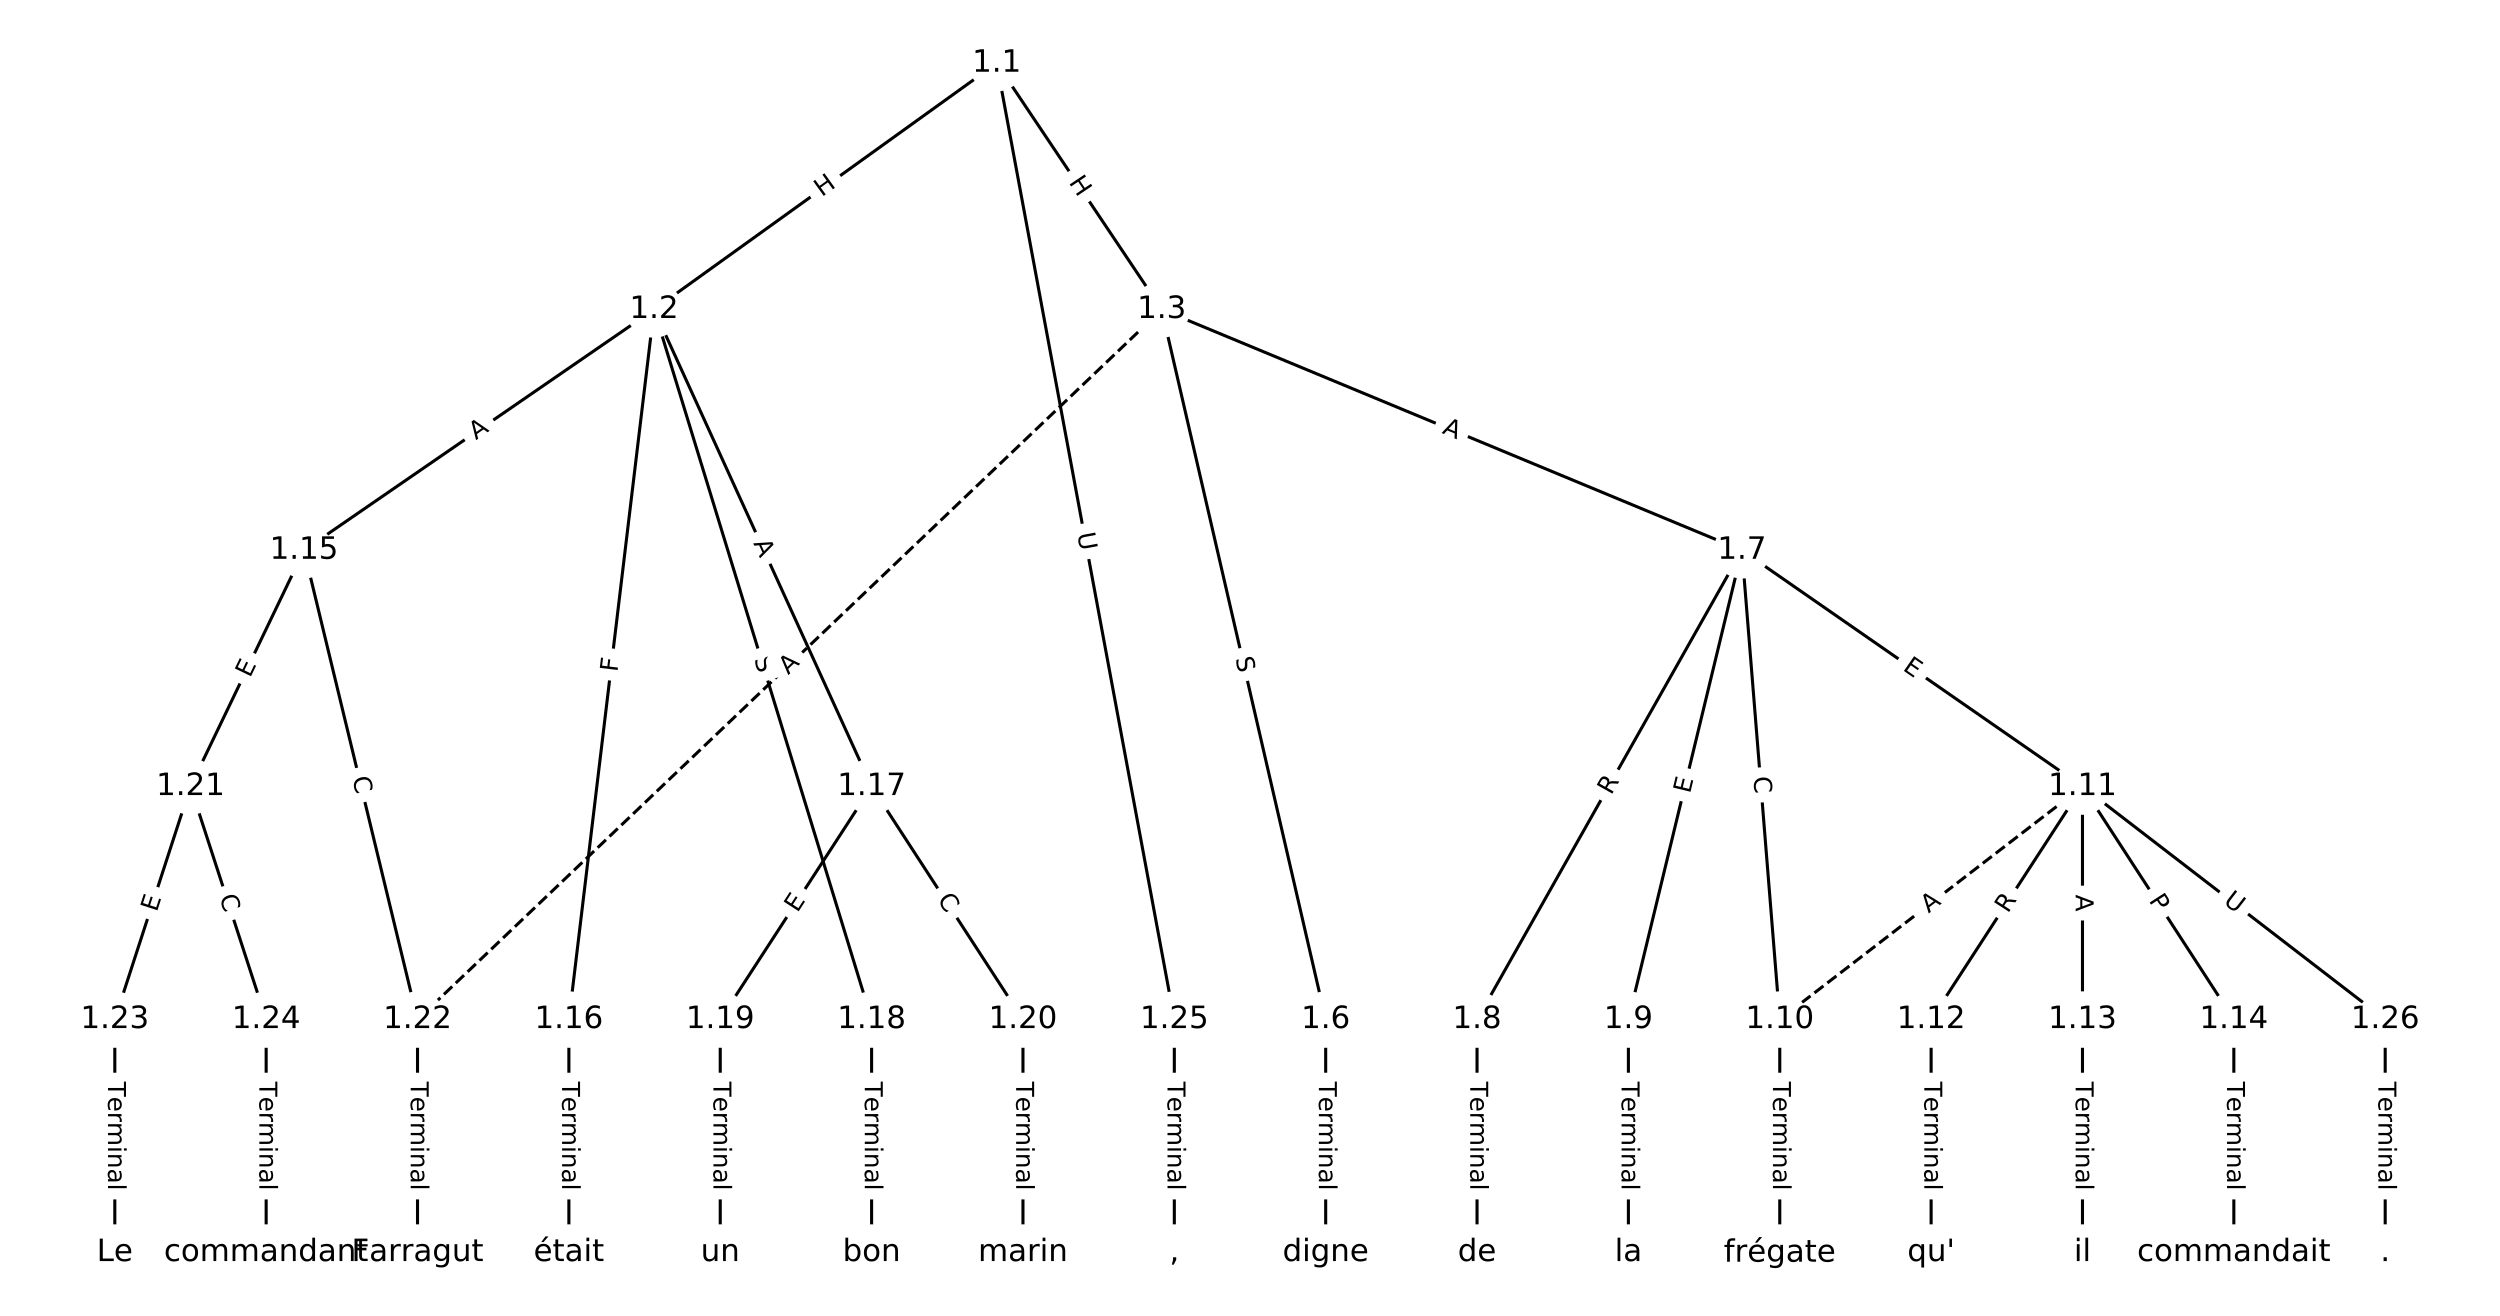<?xml version="1.0" encoding="utf-8" standalone="no"?>
<!DOCTYPE svg PUBLIC "-//W3C//DTD SVG 1.1//EN"
  "http://www.w3.org/Graphics/SVG/1.1/DTD/svg11.dtd">
<!-- Created with matplotlib (https://matplotlib.org/) -->
<svg height="426.667pt" version="1.1" viewBox="0 0 810.667 426.667" width="810.667pt" xmlns="http://www.w3.org/2000/svg" xmlns:xlink="http://www.w3.org/1999/xlink">
 <defs>
  <style type="text/css">
*{stroke-linecap:butt;stroke-linejoin:round;}
  </style>
 </defs>
 <g id="figure_1">
  <g id="patch_1">
   <path d="M 0 426.667 
L 810.667 426.667 
L 810.667 0 
L 0 0 
z
" style="fill:#ffffff;"/>
  </g>
  <g id="axes_1">
   <g id="LineCollection_1">
    <path clip-path="url(#p89c7f43902)" d="M 323.191 20.498 
L 212.077 100.361 
" style="fill:none;stroke:#000000;"/>
    <path clip-path="url(#p89c7f43902)" d="M 323.191 20.498 
L 376.703 100.361 
" style="fill:none;stroke:#000000;"/>
    <path clip-path="url(#p89c7f43902)" d="M 323.191 20.498 
L 380.793 330.611 
" style="fill:none;stroke:#000000;"/>
    <path clip-path="url(#p89c7f43902)" d="M 212.077 100.361 
L 98.577 178.445 
" style="fill:none;stroke:#000000;"/>
    <path clip-path="url(#p89c7f43902)" d="M 212.077 100.361 
L 184.469 330.611 
" style="fill:none;stroke:#000000;"/>
    <path clip-path="url(#p89c7f43902)" d="M 212.077 100.361 
L 282.631 255.053 
" style="fill:none;stroke:#000000;"/>
    <path clip-path="url(#p89c7f43902)" d="M 212.077 100.361 
L 282.631 330.611 
" style="fill:none;stroke:#000000;"/>
    <path clip-path="url(#p89c7f43902)" d="M 376.703 100.361 
L 429.874 330.611 
" style="fill:none;stroke:#000000;"/>
    <path clip-path="url(#p89c7f43902)" d="M 376.703 100.361 
L 564.847 178.445 
" style="fill:none;stroke:#000000;"/>
    <path clip-path="url(#p89c7f43902)" d="M 376.703 100.361 
L 135.388 330.611 
" style="fill:none;stroke:#000000;stroke-dasharray:3.7,1.6;stroke-dashoffset:0;"/>
    <path clip-path="url(#p89c7f43902)" d="M 429.874 330.611 
L 429.874 406.169 
" style="fill:none;stroke:#000000;"/>
    <path clip-path="url(#p89c7f43902)" d="M 564.847 178.445 
L 478.955 330.611 
" style="fill:none;stroke:#000000;"/>
    <path clip-path="url(#p89c7f43902)" d="M 564.847 178.445 
L 528.036 330.611 
" style="fill:none;stroke:#000000;"/>
    <path clip-path="url(#p89c7f43902)" d="M 564.847 178.445 
L 577.117 330.611 
" style="fill:none;stroke:#000000;"/>
    <path clip-path="url(#p89c7f43902)" d="M 564.847 178.445 
L 675.279 255.053 
" style="fill:none;stroke:#000000;"/>
    <path clip-path="url(#p89c7f43902)" d="M 478.955 330.611 
L 478.955 406.169 
" style="fill:none;stroke:#000000;"/>
    <path clip-path="url(#p89c7f43902)" d="M 528.036 330.611 
L 528.036 406.169 
" style="fill:none;stroke:#000000;"/>
    <path clip-path="url(#p89c7f43902)" d="M 577.117 330.611 
L 577.117 406.169 
" style="fill:none;stroke:#000000;"/>
    <path clip-path="url(#p89c7f43902)" d="M 675.279 255.053 
L 577.117 330.611 
" style="fill:none;stroke:#000000;stroke-dasharray:3.7,1.6;stroke-dashoffset:0;"/>
    <path clip-path="url(#p89c7f43902)" d="M 675.279 255.053 
L 626.198 330.611 
" style="fill:none;stroke:#000000;"/>
    <path clip-path="url(#p89c7f43902)" d="M 675.279 255.053 
L 675.279 330.611 
" style="fill:none;stroke:#000000;"/>
    <path clip-path="url(#p89c7f43902)" d="M 675.279 255.053 
L 724.36 330.611 
" style="fill:none;stroke:#000000;"/>
    <path clip-path="url(#p89c7f43902)" d="M 675.279 255.053 
L 773.441 330.611 
" style="fill:none;stroke:#000000;"/>
    <path clip-path="url(#p89c7f43902)" d="M 626.198 330.611 
L 626.198 406.169 
" style="fill:none;stroke:#000000;"/>
    <path clip-path="url(#p89c7f43902)" d="M 675.279 330.611 
L 675.279 406.169 
" style="fill:none;stroke:#000000;"/>
    <path clip-path="url(#p89c7f43902)" d="M 724.36 330.611 
L 724.36 406.169 
" style="fill:none;stroke:#000000;"/>
    <path clip-path="url(#p89c7f43902)" d="M 98.577 178.445 
L 61.766 255.053 
" style="fill:none;stroke:#000000;"/>
    <path clip-path="url(#p89c7f43902)" d="M 98.577 178.445 
L 135.388 330.611 
" style="fill:none;stroke:#000000;"/>
    <path clip-path="url(#p89c7f43902)" d="M 184.469 330.611 
L 184.469 406.169 
" style="fill:none;stroke:#000000;"/>
    <path clip-path="url(#p89c7f43902)" d="M 282.631 255.053 
L 233.55 330.611 
" style="fill:none;stroke:#000000;"/>
    <path clip-path="url(#p89c7f43902)" d="M 282.631 255.053 
L 331.712 330.611 
" style="fill:none;stroke:#000000;"/>
    <path clip-path="url(#p89c7f43902)" d="M 282.631 330.611 
L 282.631 406.169 
" style="fill:none;stroke:#000000;"/>
    <path clip-path="url(#p89c7f43902)" d="M 233.55 330.611 
L 233.55 406.169 
" style="fill:none;stroke:#000000;"/>
    <path clip-path="url(#p89c7f43902)" d="M 331.712 330.611 
L 331.712 406.169 
" style="fill:none;stroke:#000000;"/>
    <path clip-path="url(#p89c7f43902)" d="M 61.766 255.053 
L 37.226 330.611 
" style="fill:none;stroke:#000000;"/>
    <path clip-path="url(#p89c7f43902)" d="M 61.766 255.053 
L 86.307 330.611 
" style="fill:none;stroke:#000000;"/>
    <path clip-path="url(#p89c7f43902)" d="M 135.388 330.611 
L 135.388 406.169 
" style="fill:none;stroke:#000000;"/>
    <path clip-path="url(#p89c7f43902)" d="M 37.226 330.611 
L 37.226 406.169 
" style="fill:none;stroke:#000000;"/>
    <path clip-path="url(#p89c7f43902)" d="M 86.307 330.611 
L 86.307 406.169 
" style="fill:none;stroke:#000000;"/>
    <path clip-path="url(#p89c7f43902)" d="M 380.793 330.611 
L 380.793 406.169 
" style="fill:none;stroke:#000000;"/>
    <path clip-path="url(#p89c7f43902)" d="M 773.441 330.611 
L 773.441 406.169 
" style="fill:none;stroke:#000000;"/>
   </g>
   <g id="text_1">
    <g id="patch_2">
     <path clip-path="url(#p89c7f43902)" d="M 268.851 67.278 
L 273.737 63.766 
Q 275.686 62.366 274.285 60.417 
L 269.766 54.13 
Q 268.365 52.181 266.416 53.582 
L 261.531 57.093 
Q 259.582 58.494 260.983 60.442 
L 265.502 66.73 
Q 266.903 68.678 268.851 67.278 
z
" style="fill:#ffffff;stroke:#ffffff;stroke-linejoin:miter;"/>
    </g>
    <g clip-path="url(#p89c7f43902)">
     <!-- H -->
     <defs>
      <path d="M 9.812 72.906 
L 19.672 72.906 
L 19.672 43.016 
L 55.516 43.016 
L 55.516 72.906 
L 65.375 72.906 
L 65.375 0 
L 55.516 0 
L 55.516 34.719 
L 19.672 34.719 
L 19.672 0 
L 9.812 0 
z
" id="DejaVuSans-72"/>
     </defs>
     <g transform="translate(266.48 63.978)rotate(-35.707)scale(0.08 -0.08)">
      <use xlink:href="#DejaVuSans-72"/>
     </g>
    </g>
   </g>
   <g id="text_2">
    <g id="patch_3">
     <path clip-path="url(#p89c7f43902)" d="M 343.063 61.421 
L 346.411 66.419 
Q 347.747 68.413 349.741 67.077 
L 356.173 62.768 
Q 358.167 61.432 356.831 59.438 
L 353.482 54.44 
Q 352.146 52.446 350.152 53.782 
L 343.72 58.092 
Q 341.727 59.428 343.063 61.421 
z
" style="fill:#ffffff;stroke:#ffffff;stroke-linejoin:miter;"/>
    </g>
    <g clip-path="url(#p89c7f43902)">
     <!-- H -->
     <g transform="translate(346.438 59.159)rotate(-303.824)scale(0.08 -0.08)">
      <use xlink:href="#DejaVuSans-72"/>
     </g>
    </g>
   </g>
   <g id="text_3">
    <g id="patch_4">
     <path clip-path="url(#p89c7f43902)" d="M 345.291 173.822 
L 346.361 179.578 
Q 346.799 181.938 349.159 181.499 
L 356.771 180.086 
Q 359.131 179.647 358.692 177.288 
L 357.623 171.531 
Q 357.185 169.171 354.825 169.61 
L 347.213 171.024 
Q 344.853 171.462 345.291 173.822 
z
" style="fill:#ffffff;stroke:#ffffff;stroke-linejoin:miter;"/>
    </g>
    <g clip-path="url(#p89c7f43902)">
     <!-- U -->
     <defs>
      <path d="M 8.688 72.906 
L 18.609 72.906 
L 18.609 28.609 
Q 18.609 16.891 22.844 11.734 
Q 27.094 6.594 36.625 6.594 
Q 46.094 6.594 50.344 11.734 
Q 54.594 16.891 54.594 28.609 
L 54.594 72.906 
L 64.5 72.906 
L 64.5 27.391 
Q 64.5 13.141 57.438 5.859 
Q 50.391 -1.422 36.625 -1.422 
Q 22.797 -1.422 15.734 5.859 
Q 8.688 13.141 8.688 27.391 
z
" id="DejaVuSans-85"/>
     </defs>
     <g transform="translate(349.287 173.079)rotate(-280.522)scale(0.08 -0.08)">
      <use xlink:href="#DejaVuSans-85"/>
     </g>
    </g>
   </g>
   <g id="text_4">
    <g id="patch_5">
     <path clip-path="url(#p89c7f43902)" d="M 156.627 146.12 
L 161.136 143.019 
Q 163.113 141.658 161.753 139.681 
L 157.364 133.302 
Q 156.004 131.325 154.027 132.685 
L 149.518 135.787 
Q 147.541 137.147 148.901 139.125 
L 153.29 145.504 
Q 154.65 147.481 156.627 146.12 
z
" style="fill:#ffffff;stroke:#ffffff;stroke-linejoin:miter;"/>
    </g>
    <g clip-path="url(#p89c7f43902)">
     <!-- A -->
     <defs>
      <path d="M 34.188 63.188 
L 20.797 26.906 
L 47.609 26.906 
z
M 28.609 72.906 
L 39.797 72.906 
L 67.578 0 
L 57.328 0 
L 50.688 18.703 
L 17.828 18.703 
L 11.188 0 
L 0.781 0 
z
" id="DejaVuSans-65"/>
     </defs>
     <g transform="translate(154.324 142.773)rotate(-34.527)scale(0.08 -0.08)">
      <use xlink:href="#DejaVuSans-65"/>
     </g>
    </g>
   </g>
   <g id="text_5">
    <g id="patch_6">
     <path clip-path="url(#p89c7f43902)" d="M 204.226 218.517 
L 204.774 213.948 
Q 205.059 211.565 202.676 211.28 
L 194.989 210.358 
Q 192.606 210.072 192.32 212.455 
L 191.772 217.024 
Q 191.487 219.407 193.87 219.692 
L 201.557 220.614 
Q 203.94 220.9 204.226 218.517 
z
" style="fill:#ffffff;stroke:#ffffff;stroke-linejoin:miter;"/>
    </g>
    <g clip-path="url(#p89c7f43902)">
     <!-- F -->
     <defs>
      <path d="M 9.812 72.906 
L 51.703 72.906 
L 51.703 64.594 
L 19.672 64.594 
L 19.672 43.109 
L 48.578 43.109 
L 48.578 34.812 
L 19.672 34.812 
L 19.672 0 
L 9.812 0 
z
" id="DejaVuSans-70"/>
     </defs>
     <g transform="translate(200.191 218.033)rotate(-83.163)scale(0.08 -0.08)">
      <use xlink:href="#DejaVuSans-70"/>
     </g>
    </g>
   </g>
   <g id="text_6">
    <g id="patch_7">
     <path clip-path="url(#p89c7f43902)" d="M 240.513 177.82 
L 242.784 182.799 
Q 243.78 184.983 245.963 183.987 
L 253.008 180.774 
Q 255.191 179.778 254.195 177.594 
L 251.924 172.615 
Q 250.928 170.432 248.745 171.428 
L 241.7 174.641 
Q 239.517 175.636 240.513 177.82 
z
" style="fill:#ffffff;stroke:#ffffff;stroke-linejoin:miter;"/>
    </g>
    <g clip-path="url(#p89c7f43902)">
     <!-- A -->
     <g transform="translate(244.21 176.134)rotate(-294.517)scale(0.08 -0.08)">
      <use xlink:href="#DejaVuSans-65"/>
     </g>
    </g>
   </g>
   <g id="text_7">
    <g id="patch_8">
     <path clip-path="url(#p89c7f43902)" d="M 240.614 214.895 
L 242.102 219.751 
Q 242.805 222.046 245.1 221.343 
L 252.502 219.074 
Q 254.797 218.371 254.094 216.077 
L 252.606 211.221 
Q 251.903 208.926 249.608 209.629 
L 242.205 211.898 
Q 239.911 212.601 240.614 214.895 
z
" style="fill:#ffffff;stroke:#ffffff;stroke-linejoin:miter;"/>
    </g>
    <g clip-path="url(#p89c7f43902)">
     <!-- S -->
     <defs>
      <path d="M 53.516 70.516 
L 53.516 60.891 
Q 47.906 63.578 42.922 64.891 
Q 37.938 66.219 33.297 66.219 
Q 25.25 66.219 20.875 63.094 
Q 16.5 59.969 16.5 54.203 
Q 16.5 49.359 19.406 46.891 
Q 22.312 44.438 30.422 42.922 
L 36.375 41.703 
Q 47.406 39.594 52.656 34.297 
Q 57.906 29 57.906 20.125 
Q 57.906 9.516 50.797 4.047 
Q 43.703 -1.422 29.984 -1.422 
Q 24.812 -1.422 18.969 -0.25 
Q 13.141 0.922 6.891 3.219 
L 6.891 13.375 
Q 12.891 10.016 18.656 8.297 
Q 24.422 6.594 29.984 6.594 
Q 38.422 6.594 43.016 9.906 
Q 47.609 13.234 47.609 19.391 
Q 47.609 24.75 44.312 27.781 
Q 41.016 30.812 33.5 32.328 
L 27.484 33.5 
Q 16.453 35.688 11.516 40.375 
Q 6.594 45.062 6.594 53.422 
Q 6.594 63.094 13.406 68.656 
Q 20.219 74.219 32.172 74.219 
Q 37.312 74.219 42.625 73.281 
Q 47.953 72.359 53.516 70.516 
z
" id="DejaVuSans-83"/>
     </defs>
     <g transform="translate(244.499 213.705)rotate(-287.036)scale(0.08 -0.08)">
      <use xlink:href="#DejaVuSans-83"/>
     </g>
    </g>
   </g>
   <g id="text_8">
    <g id="patch_9">
     <path clip-path="url(#p89c7f43902)" d="M 396.606 214.423 
L 397.749 219.371 
Q 398.289 221.71 400.628 221.17 
L 408.172 219.428 
Q 410.51 218.888 409.97 216.549 
L 408.827 211.601 
Q 408.287 209.262 405.949 209.802 
L 398.405 211.544 
Q 396.066 212.084 396.606 214.423 
z
" style="fill:#ffffff;stroke:#ffffff;stroke-linejoin:miter;"/>
    </g>
    <g clip-path="url(#p89c7f43902)">
     <!-- S -->
     <g transform="translate(400.566 213.508)rotate(-283.003)scale(0.08 -0.08)">
      <use xlink:href="#DejaVuSans-83"/>
     </g>
    </g>
   </g>
   <g id="text_9">
    <g id="patch_10">
     <path clip-path="url(#p89c7f43902)" d="M 465.843 144.146 
L 470.898 146.244 
Q 473.115 147.164 474.035 144.947 
L 477.002 137.796 
Q 477.922 135.58 475.706 134.66 
L 470.651 132.562 
Q 468.435 131.642 467.515 133.859 
L 464.547 141.01 
Q 463.627 143.226 465.843 144.146 
z
" style="fill:#ffffff;stroke:#ffffff;stroke-linejoin:miter;"/>
    </g>
    <g clip-path="url(#p89c7f43902)">
     <!-- A -->
     <g transform="translate(467.401 140.393)rotate(-337.46)scale(0.08 -0.08)">
      <use xlink:href="#DejaVuSans-65"/>
     </g>
    </g>
   </g>
   <g id="text_10">
    <g id="patch_11">
     <path clip-path="url(#p89c7f43902)" d="M 258.395 221.912 
L 262.354 218.134 
Q 264.091 216.478 262.434 214.741 
L 257.089 209.14 
Q 255.432 207.403 253.696 209.06 
L 249.736 212.838 
Q 248 214.494 249.657 216.231 
L 255.002 221.833 
Q 256.658 223.569 258.395 221.912 
z
" style="fill:#ffffff;stroke:#ffffff;stroke-linejoin:miter;"/>
    </g>
    <g clip-path="url(#p89c7f43902)">
     <!-- A -->
     <g transform="translate(255.59 218.972)rotate(-43.656)scale(0.08 -0.08)">
      <use xlink:href="#DejaVuSans-65"/>
     </g>
    </g>
   </g>
   <g id="text_11">
    <g id="patch_12">
     <path clip-path="url(#p89c7f43902)" d="M 423.603 350.747 
L 423.603 386.032 
Q 423.603 388.432 426.003 388.432 
L 433.745 388.432 
Q 436.145 388.432 436.145 386.032 
L 436.145 350.747 
Q 436.145 348.347 433.745 348.347 
L 426.003 348.347 
Q 423.603 348.347 423.603 350.747 
z
" style="fill:#ffffff;stroke:#ffffff;stroke-linejoin:miter;"/>
    </g>
    <g clip-path="url(#p89c7f43902)">
     <!-- Terminal -->
     <defs>
      <path d="M -0.297 72.906 
L 61.375 72.906 
L 61.375 64.594 
L 35.5 64.594 
L 35.5 0 
L 25.594 0 
L 25.594 64.594 
L -0.297 64.594 
z
" id="DejaVuSans-84"/>
      <path d="M 56.203 29.594 
L 56.203 25.203 
L 14.891 25.203 
Q 15.484 15.922 20.484 11.062 
Q 25.484 6.203 34.422 6.203 
Q 39.594 6.203 44.453 7.469 
Q 49.312 8.734 54.109 11.281 
L 54.109 2.781 
Q 49.266 0.734 44.188 -0.344 
Q 39.109 -1.422 33.891 -1.422 
Q 20.797 -1.422 13.156 6.188 
Q 5.516 13.812 5.516 26.812 
Q 5.516 40.234 12.766 48.109 
Q 20.016 56 32.328 56 
Q 43.359 56 49.781 48.891 
Q 56.203 41.797 56.203 29.594 
z
M 47.219 32.234 
Q 47.125 39.594 43.094 43.984 
Q 39.062 48.391 32.422 48.391 
Q 24.906 48.391 20.391 44.141 
Q 15.875 39.891 15.188 32.172 
z
" id="DejaVuSans-101"/>
      <path d="M 41.109 46.297 
Q 39.594 47.172 37.812 47.578 
Q 36.031 48 33.891 48 
Q 26.266 48 22.188 43.047 
Q 18.109 38.094 18.109 28.812 
L 18.109 0 
L 9.078 0 
L 9.078 54.688 
L 18.109 54.688 
L 18.109 46.188 
Q 20.953 51.172 25.484 53.578 
Q 30.031 56 36.531 56 
Q 37.453 56 38.578 55.875 
Q 39.703 55.766 41.062 55.516 
z
" id="DejaVuSans-114"/>
      <path d="M 52 44.188 
Q 55.375 50.25 60.062 53.125 
Q 64.75 56 71.094 56 
Q 79.641 56 84.281 50.016 
Q 88.922 44.047 88.922 33.016 
L 88.922 0 
L 79.891 0 
L 79.891 32.719 
Q 79.891 40.578 77.094 44.375 
Q 74.312 48.188 68.609 48.188 
Q 61.625 48.188 57.562 43.547 
Q 53.516 38.922 53.516 30.906 
L 53.516 0 
L 44.484 0 
L 44.484 32.719 
Q 44.484 40.625 41.703 44.406 
Q 38.922 48.188 33.109 48.188 
Q 26.219 48.188 22.156 43.531 
Q 18.109 38.875 18.109 30.906 
L 18.109 0 
L 9.078 0 
L 9.078 54.688 
L 18.109 54.688 
L 18.109 46.188 
Q 21.188 51.219 25.484 53.609 
Q 29.781 56 35.688 56 
Q 41.656 56 45.828 52.969 
Q 50 49.953 52 44.188 
z
" id="DejaVuSans-109"/>
      <path d="M 9.422 54.688 
L 18.406 54.688 
L 18.406 0 
L 9.422 0 
z
M 9.422 75.984 
L 18.406 75.984 
L 18.406 64.594 
L 9.422 64.594 
z
" id="DejaVuSans-105"/>
      <path d="M 54.891 33.016 
L 54.891 0 
L 45.906 0 
L 45.906 32.719 
Q 45.906 40.484 42.875 44.328 
Q 39.844 48.188 33.797 48.188 
Q 26.516 48.188 22.312 43.547 
Q 18.109 38.922 18.109 30.906 
L 18.109 0 
L 9.078 0 
L 9.078 54.688 
L 18.109 54.688 
L 18.109 46.188 
Q 21.344 51.125 25.703 53.562 
Q 30.078 56 35.797 56 
Q 45.219 56 50.047 50.172 
Q 54.891 44.344 54.891 33.016 
z
" id="DejaVuSans-110"/>
      <path d="M 34.281 27.484 
Q 23.391 27.484 19.188 25 
Q 14.984 22.516 14.984 16.5 
Q 14.984 11.719 18.141 8.906 
Q 21.297 6.109 26.703 6.109 
Q 34.188 6.109 38.703 11.406 
Q 43.219 16.703 43.219 25.484 
L 43.219 27.484 
z
M 52.203 31.203 
L 52.203 0 
L 43.219 0 
L 43.219 8.297 
Q 40.141 3.328 35.547 0.953 
Q 30.953 -1.422 24.312 -1.422 
Q 15.922 -1.422 10.953 3.297 
Q 6 8.016 6 15.922 
Q 6 25.141 12.172 29.828 
Q 18.359 34.516 30.609 34.516 
L 43.219 34.516 
L 43.219 35.406 
Q 43.219 41.609 39.141 45 
Q 35.062 48.391 27.688 48.391 
Q 23 48.391 18.547 47.266 
Q 14.109 46.141 10.016 43.891 
L 10.016 52.203 
Q 14.938 54.109 19.578 55.047 
Q 24.219 56 28.609 56 
Q 40.484 56 46.344 49.844 
Q 52.203 43.703 52.203 31.203 
z
" id="DejaVuSans-97"/>
      <path d="M 9.422 75.984 
L 18.406 75.984 
L 18.406 0 
L 9.422 0 
z
" id="DejaVuSans-108"/>
     </defs>
     <g transform="translate(427.666 350.747)rotate(-270)scale(0.08 -0.08)">
      <use xlink:href="#DejaVuSans-84"/>
      <use x="60.818" xlink:href="#DejaVuSans-101"/>
      <use x="122.342" xlink:href="#DejaVuSans-114"/>
      <use x="163.439" xlink:href="#DejaVuSans-109"/>
      <use x="260.852" xlink:href="#DejaVuSans-105"/>
      <use x="288.635" xlink:href="#DejaVuSans-110"/>
      <use x="352.014" xlink:href="#DejaVuSans-97"/>
      <use x="413.293" xlink:href="#DejaVuSans-108"/>
     </g>
    </g>
   </g>
   <g id="text_12">
    <g id="patch_13">
     <path clip-path="url(#p89c7f43902)" d="M 525.996 260.031 
L 528.728 255.19 
Q 529.908 253.1 527.818 251.92 
L 521.075 248.115 
Q 518.985 246.935 517.806 249.025 
L 515.073 253.866 
Q 513.893 255.956 515.983 257.135 
L 522.726 260.941 
Q 524.816 262.121 525.996 260.031 
z
" style="fill:#ffffff;stroke:#ffffff;stroke-linejoin:miter;"/>
    </g>
    <g clip-path="url(#p89c7f43902)">
     <!-- R -->
     <defs>
      <path d="M 44.391 34.188 
Q 47.562 33.109 50.562 29.594 
Q 53.562 26.078 56.594 19.922 
L 66.609 0 
L 56 0 
L 46.688 18.703 
Q 43.062 26.031 39.672 28.422 
Q 36.281 30.812 30.422 30.812 
L 19.672 30.812 
L 19.672 0 
L 9.812 0 
L 9.812 72.906 
L 32.078 72.906 
Q 44.578 72.906 50.734 67.672 
Q 56.891 62.453 56.891 51.906 
Q 56.891 45.016 53.688 40.469 
Q 50.484 35.938 44.391 34.188 
z
M 19.672 64.797 
L 19.672 38.922 
L 32.078 38.922 
Q 39.203 38.922 42.844 42.219 
Q 46.484 45.516 46.484 51.906 
Q 46.484 58.297 42.844 61.547 
Q 39.203 64.797 32.078 64.797 
z
" id="DejaVuSans-82"/>
     </defs>
     <g transform="translate(522.457 258.033)rotate(-60.557)scale(0.08 -0.08)">
      <use xlink:href="#DejaVuSans-82"/>
     </g>
    </g>
   </g>
   <g id="text_13">
    <g id="patch_14">
     <path clip-path="url(#p89c7f43902)" d="M 551.942 258.459 
L 553.131 253.546 
Q 553.695 251.213 551.362 250.649 
L 543.837 248.828 
Q 541.504 248.264 540.94 250.597 
L 539.751 255.51 
Q 539.187 257.843 541.52 258.407 
L 549.045 260.228 
Q 551.378 260.792 551.942 258.459 
z
" style="fill:#ffffff;stroke:#ffffff;stroke-linejoin:miter;"/>
    </g>
    <g clip-path="url(#p89c7f43902)">
     <!-- E -->
     <defs>
      <path d="M 9.812 72.906 
L 55.906 72.906 
L 55.906 64.594 
L 19.672 64.594 
L 19.672 43.016 
L 54.391 43.016 
L 54.391 34.719 
L 19.672 34.719 
L 19.672 8.297 
L 56.781 8.297 
L 56.781 0 
L 9.812 0 
z
" id="DejaVuSans-69"/>
     </defs>
     <g transform="translate(547.992 257.504)rotate(-76.401)scale(0.08 -0.08)">
      <use xlink:href="#DejaVuSans-69"/>
     </g>
    </g>
   </g>
   <g id="text_14">
    <g id="patch_15">
     <path clip-path="url(#p89c7f43902)" d="M 564.506 252.248 
L 564.955 257.816 
Q 565.148 260.208 567.54 260.015 
L 575.258 259.393 
Q 577.65 259.2 577.457 256.808 
L 577.008 251.24 
Q 576.815 248.848 574.423 249.04 
L 566.706 249.663 
Q 564.313 249.856 564.506 252.248 
z
" style="fill:#ffffff;stroke:#ffffff;stroke-linejoin:miter;"/>
    </g>
    <g clip-path="url(#p89c7f43902)">
     <!-- C -->
     <defs>
      <path d="M 64.406 67.281 
L 64.406 56.891 
Q 59.422 61.531 53.781 63.812 
Q 48.141 66.109 41.797 66.109 
Q 29.297 66.109 22.656 58.469 
Q 16.016 50.828 16.016 36.375 
Q 16.016 21.969 22.656 14.328 
Q 29.297 6.688 41.797 6.688 
Q 48.141 6.688 53.781 8.984 
Q 59.422 11.281 64.406 15.922 
L 64.406 5.609 
Q 59.234 2.094 53.438 0.328 
Q 47.656 -1.422 41.219 -1.422 
Q 24.656 -1.422 15.125 8.703 
Q 5.609 18.844 5.609 36.375 
Q 5.609 53.953 15.125 64.078 
Q 24.656 74.219 41.219 74.219 
Q 47.75 74.219 53.531 72.484 
Q 59.328 70.75 64.406 67.281 
z
" id="DejaVuSans-67"/>
     </defs>
     <g transform="translate(568.557 251.921)rotate(-274.61)scale(0.08 -0.08)">
      <use xlink:href="#DejaVuSans-67"/>
     </g>
    </g>
   </g>
   <g id="text_15">
    <g id="patch_16">
     <path clip-path="url(#p89c7f43902)" d="M 614.411 220.461 
L 618.565 223.343 
Q 620.537 224.711 621.905 222.739 
L 626.318 216.377 
Q 627.686 214.405 625.714 213.037 
L 621.56 210.156 
Q 619.588 208.788 618.221 210.76 
L 613.807 217.121 
Q 612.439 219.093 614.411 220.461 
z
" style="fill:#ffffff;stroke:#ffffff;stroke-linejoin:miter;"/>
    </g>
    <g clip-path="url(#p89c7f43902)">
     <!-- E -->
     <g transform="translate(616.728 217.122)rotate(-325.25)scale(0.08 -0.08)">
      <use xlink:href="#DejaVuSans-69"/>
     </g>
    </g>
   </g>
   <g id="text_16">
    <g id="patch_17">
     <path clip-path="url(#p89c7f43902)" d="M 472.684 350.747 
L 472.684 386.032 
Q 472.684 388.432 475.084 388.432 
L 482.826 388.432 
Q 485.226 388.432 485.226 386.032 
L 485.226 350.747 
Q 485.226 348.347 482.826 348.347 
L 475.084 348.347 
Q 472.684 348.347 472.684 350.747 
z
" style="fill:#ffffff;stroke:#ffffff;stroke-linejoin:miter;"/>
    </g>
    <g clip-path="url(#p89c7f43902)">
     <!-- Terminal -->
     <g transform="translate(476.747 350.747)rotate(-270)scale(0.08 -0.08)">
      <use xlink:href="#DejaVuSans-84"/>
      <use x="60.818" xlink:href="#DejaVuSans-101"/>
      <use x="122.342" xlink:href="#DejaVuSans-114"/>
      <use x="163.439" xlink:href="#DejaVuSans-109"/>
      <use x="260.852" xlink:href="#DejaVuSans-105"/>
      <use x="288.635" xlink:href="#DejaVuSans-110"/>
      <use x="352.014" xlink:href="#DejaVuSans-97"/>
      <use x="413.293" xlink:href="#DejaVuSans-108"/>
     </g>
    </g>
   </g>
   <g id="text_17">
    <g id="patch_18">
     <path clip-path="url(#p89c7f43902)" d="M 521.765 350.747 
L 521.765 386.032 
Q 521.765 388.432 524.165 388.432 
L 531.907 388.432 
Q 534.307 388.432 534.307 386.032 
L 534.307 350.747 
Q 534.307 348.347 531.907 348.347 
L 524.165 348.347 
Q 521.765 348.347 521.765 350.747 
z
" style="fill:#ffffff;stroke:#ffffff;stroke-linejoin:miter;"/>
    </g>
    <g clip-path="url(#p89c7f43902)">
     <!-- Terminal -->
     <g transform="translate(525.828 350.747)rotate(-270)scale(0.08 -0.08)">
      <use xlink:href="#DejaVuSans-84"/>
      <use x="60.818" xlink:href="#DejaVuSans-101"/>
      <use x="122.342" xlink:href="#DejaVuSans-114"/>
      <use x="163.439" xlink:href="#DejaVuSans-109"/>
      <use x="260.852" xlink:href="#DejaVuSans-105"/>
      <use x="288.635" xlink:href="#DejaVuSans-110"/>
      <use x="352.014" xlink:href="#DejaVuSans-97"/>
      <use x="413.293" xlink:href="#DejaVuSans-108"/>
     </g>
    </g>
   </g>
   <g id="text_18">
    <g id="patch_19">
     <path clip-path="url(#p89c7f43902)" d="M 570.846 350.747 
L 570.846 386.032 
Q 570.846 388.432 573.246 388.432 
L 580.988 388.432 
Q 583.388 388.432 583.388 386.032 
L 583.388 350.747 
Q 583.388 348.347 580.988 348.347 
L 573.246 348.347 
Q 570.846 348.347 570.846 350.747 
z
" style="fill:#ffffff;stroke:#ffffff;stroke-linejoin:miter;"/>
    </g>
    <g clip-path="url(#p89c7f43902)">
     <!-- Terminal -->
     <g transform="translate(574.909 350.747)rotate(-270)scale(0.08 -0.08)">
      <use xlink:href="#DejaVuSans-84"/>
      <use x="60.818" xlink:href="#DejaVuSans-101"/>
      <use x="122.342" xlink:href="#DejaVuSans-114"/>
      <use x="163.439" xlink:href="#DejaVuSans-109"/>
      <use x="260.852" xlink:href="#DejaVuSans-105"/>
      <use x="288.635" xlink:href="#DejaVuSans-110"/>
      <use x="352.014" xlink:href="#DejaVuSans-97"/>
      <use x="413.293" xlink:href="#DejaVuSans-108"/>
     </g>
    </g>
   </g>
   <g id="text_19">
    <g id="patch_20">
     <path clip-path="url(#p89c7f43902)" d="M 627.855 299.471 
L 632.191 296.133 
Q 634.093 294.669 632.629 292.767 
L 627.907 286.632 
Q 626.443 284.73 624.541 286.194 
L 620.204 289.532 
Q 618.302 290.996 619.766 292.897 
L 624.489 299.033 
Q 625.953 300.935 627.855 299.471 
z
" style="fill:#ffffff;stroke:#ffffff;stroke-linejoin:miter;"/>
    </g>
    <g clip-path="url(#p89c7f43902)">
     <!-- A -->
     <g transform="translate(625.376 296.251)rotate(-37.586)scale(0.08 -0.08)">
      <use xlink:href="#DejaVuSans-65"/>
     </g>
    </g>
   </g>
   <g id="text_20">
    <g id="patch_21">
     <path clip-path="url(#p89c7f43902)" d="M 654.483 298.579 
L 657.511 293.918 
Q 658.819 291.905 656.806 290.598 
L 650.313 286.38 
Q 648.301 285.073 646.993 287.085 
L 643.965 291.747 
Q 642.658 293.759 644.67 295.067 
L 651.163 299.285 
Q 653.176 300.592 654.483 298.579 
z
" style="fill:#ffffff;stroke:#ffffff;stroke-linejoin:miter;"/>
    </g>
    <g clip-path="url(#p89c7f43902)">
     <!-- R -->
     <g transform="translate(651.075 296.366)rotate(-56.993)scale(0.08 -0.08)">
      <use xlink:href="#DejaVuSans-82"/>
     </g>
    </g>
   </g>
   <g id="text_21">
    <g id="patch_22">
     <path clip-path="url(#p89c7f43902)" d="M 669.007 290.096 
L 669.007 295.568 
Q 669.007 297.968 671.407 297.968 
L 679.15 297.968 
Q 681.55 297.968 681.55 295.568 
L 681.55 290.096 
Q 681.55 287.696 679.15 287.696 
L 671.407 287.696 
Q 669.007 287.696 669.007 290.096 
z
" style="fill:#ffffff;stroke:#ffffff;stroke-linejoin:miter;"/>
    </g>
    <g clip-path="url(#p89c7f43902)">
     <!-- A -->
     <g transform="translate(673.071 290.096)rotate(-270)scale(0.08 -0.08)">
      <use xlink:href="#DejaVuSans-65"/>
     </g>
    </g>
   </g>
   <g id="text_22">
    <g id="patch_23">
     <path clip-path="url(#p89c7f43902)" d="M 693.246 294.226 
L 695.874 298.271 
Q 697.181 300.284 699.194 298.976 
L 705.687 294.759 
Q 707.7 293.451 706.392 291.439 
L 703.764 287.393 
Q 702.457 285.381 700.444 286.688 
L 693.952 290.906 
Q 691.939 292.213 693.246 294.226 
z
" style="fill:#ffffff;stroke:#ffffff;stroke-linejoin:miter;"/>
    </g>
    <g clip-path="url(#p89c7f43902)">
     <!-- P -->
     <defs>
      <path d="M 19.672 64.797 
L 19.672 37.406 
L 32.078 37.406 
Q 38.969 37.406 42.719 40.969 
Q 46.484 44.531 46.484 51.125 
Q 46.484 57.672 42.719 61.234 
Q 38.969 64.797 32.078 64.797 
z
M 9.812 72.906 
L 32.078 72.906 
Q 44.344 72.906 50.609 67.359 
Q 56.891 61.812 56.891 51.125 
Q 56.891 40.328 50.609 34.812 
Q 44.344 29.297 32.078 29.297 
L 19.672 29.297 
L 19.672 0 
L 9.812 0 
z
" id="DejaVuSans-80"/>
     </defs>
     <g transform="translate(696.654 292.012)rotate(-303.007)scale(0.08 -0.08)">
      <use xlink:href="#DejaVuSans-80"/>
     </g>
    </g>
   </g>
   <g id="text_23">
    <g id="patch_24">
     <path clip-path="url(#p89c7f43902)" d="M 718.215 296.016 
L 722.854 299.587 
Q 724.756 301.051 726.22 299.149 
L 730.943 293.014 
Q 732.407 291.112 730.505 289.648 
L 725.865 286.077 
Q 723.963 284.613 722.499 286.515 
L 717.777 292.65 
Q 716.313 294.552 718.215 296.016 
z
" style="fill:#ffffff;stroke:#ffffff;stroke-linejoin:miter;"/>
    </g>
    <g clip-path="url(#p89c7f43902)">
     <!-- U -->
     <g transform="translate(720.693 292.796)rotate(-322.414)scale(0.08 -0.08)">
      <use xlink:href="#DejaVuSans-85"/>
     </g>
    </g>
   </g>
   <g id="text_24">
    <g id="patch_25">
     <path clip-path="url(#p89c7f43902)" d="M 619.926 350.747 
L 619.926 386.032 
Q 619.926 388.432 622.326 388.432 
L 630.069 388.432 
Q 632.469 388.432 632.469 386.032 
L 632.469 350.747 
Q 632.469 348.347 630.069 348.347 
L 622.326 348.347 
Q 619.926 348.347 619.926 350.747 
z
" style="fill:#ffffff;stroke:#ffffff;stroke-linejoin:miter;"/>
    </g>
    <g clip-path="url(#p89c7f43902)">
     <!-- Terminal -->
     <g transform="translate(623.99 350.747)rotate(-270)scale(0.08 -0.08)">
      <use xlink:href="#DejaVuSans-84"/>
      <use x="60.818" xlink:href="#DejaVuSans-101"/>
      <use x="122.342" xlink:href="#DejaVuSans-114"/>
      <use x="163.439" xlink:href="#DejaVuSans-109"/>
      <use x="260.852" xlink:href="#DejaVuSans-105"/>
      <use x="288.635" xlink:href="#DejaVuSans-110"/>
      <use x="352.014" xlink:href="#DejaVuSans-97"/>
      <use x="413.293" xlink:href="#DejaVuSans-108"/>
     </g>
    </g>
   </g>
   <g id="text_25">
    <g id="patch_26">
     <path clip-path="url(#p89c7f43902)" d="M 669.007 350.747 
L 669.007 386.032 
Q 669.007 388.432 671.407 388.432 
L 679.15 388.432 
Q 681.55 388.432 681.55 386.032 
L 681.55 350.747 
Q 681.55 348.347 679.15 348.347 
L 671.407 348.347 
Q 669.007 348.347 669.007 350.747 
z
" style="fill:#ffffff;stroke:#ffffff;stroke-linejoin:miter;"/>
    </g>
    <g clip-path="url(#p89c7f43902)">
     <!-- Terminal -->
     <g transform="translate(673.071 350.747)rotate(-270)scale(0.08 -0.08)">
      <use xlink:href="#DejaVuSans-84"/>
      <use x="60.818" xlink:href="#DejaVuSans-101"/>
      <use x="122.342" xlink:href="#DejaVuSans-114"/>
      <use x="163.439" xlink:href="#DejaVuSans-109"/>
      <use x="260.852" xlink:href="#DejaVuSans-105"/>
      <use x="288.635" xlink:href="#DejaVuSans-110"/>
      <use x="352.014" xlink:href="#DejaVuSans-97"/>
      <use x="413.293" xlink:href="#DejaVuSans-108"/>
     </g>
    </g>
   </g>
   <g id="text_26">
    <g id="patch_27">
     <path clip-path="url(#p89c7f43902)" d="M 718.088 350.747 
L 718.088 386.032 
Q 718.088 388.432 720.488 388.432 
L 728.231 388.432 
Q 730.631 388.432 730.631 386.032 
L 730.631 350.747 
Q 730.631 348.347 728.231 348.347 
L 720.488 348.347 
Q 718.088 348.347 718.088 350.747 
z
" style="fill:#ffffff;stroke:#ffffff;stroke-linejoin:miter;"/>
    </g>
    <g clip-path="url(#p89c7f43902)">
     <!-- Terminal -->
     <g transform="translate(722.152 350.747)rotate(-270)scale(0.08 -0.08)">
      <use xlink:href="#DejaVuSans-84"/>
      <use x="60.818" xlink:href="#DejaVuSans-101"/>
      <use x="122.342" xlink:href="#DejaVuSans-114"/>
      <use x="163.439" xlink:href="#DejaVuSans-109"/>
      <use x="260.852" xlink:href="#DejaVuSans-105"/>
      <use x="288.635" xlink:href="#DejaVuSans-110"/>
      <use x="352.014" xlink:href="#DejaVuSans-97"/>
      <use x="413.293" xlink:href="#DejaVuSans-108"/>
     </g>
    </g>
   </g>
   <g id="text_27">
    <g id="patch_28">
     <path clip-path="url(#p89c7f43902)" d="M 84.73 221.743 
L 86.919 217.187 
Q 87.959 215.024 85.795 213.984 
L 78.817 210.631 
Q 76.653 209.592 75.614 211.755 
L 73.425 216.311 
Q 72.385 218.474 74.548 219.514 
L 81.527 222.867 
Q 83.69 223.907 84.73 221.743 
z
" style="fill:#ffffff;stroke:#ffffff;stroke-linejoin:miter;"/>
    </g>
    <g clip-path="url(#p89c7f43902)">
     <!-- E -->
     <g transform="translate(81.067 219.983)rotate(-64.336)scale(0.08 -0.08)">
      <use xlink:href="#DejaVuSans-69"/>
     </g>
    </g>
   </g>
   <g id="text_28">
    <g id="patch_29">
     <path clip-path="url(#p89c7f43902)" d="M 110.23 253.288 
L 111.544 258.717 
Q 112.108 261.05 114.441 260.486 
L 121.966 258.665 
Q 124.299 258.101 123.735 255.768 
L 122.421 250.339 
Q 121.857 248.006 119.524 248.57 
L 111.999 250.391 
Q 109.666 250.955 110.23 253.288 
z
" style="fill:#ffffff;stroke:#ffffff;stroke-linejoin:miter;"/>
    </g>
    <g clip-path="url(#p89c7f43902)">
     <!-- C -->
     <g transform="translate(114.18 252.332)rotate(-283.599)scale(0.08 -0.08)">
      <use xlink:href="#DejaVuSans-67"/>
     </g>
    </g>
   </g>
   <g id="text_29">
    <g id="patch_30">
     <path clip-path="url(#p89c7f43902)" d="M 178.198 350.747 
L 178.198 386.032 
Q 178.198 388.432 180.598 388.432 
L 188.34 388.432 
Q 190.74 388.432 190.74 386.032 
L 190.74 350.747 
Q 190.74 348.347 188.34 348.347 
L 180.598 348.347 
Q 178.198 348.347 178.198 350.747 
z
" style="fill:#ffffff;stroke:#ffffff;stroke-linejoin:miter;"/>
    </g>
    <g clip-path="url(#p89c7f43902)">
     <!-- Terminal -->
     <g transform="translate(182.261 350.747)rotate(-270)scale(0.08 -0.08)">
      <use xlink:href="#DejaVuSans-84"/>
      <use x="60.818" xlink:href="#DejaVuSans-101"/>
      <use x="122.342" xlink:href="#DejaVuSans-114"/>
      <use x="163.439" xlink:href="#DejaVuSans-109"/>
      <use x="260.852" xlink:href="#DejaVuSans-105"/>
      <use x="288.635" xlink:href="#DejaVuSans-110"/>
      <use x="352.014" xlink:href="#DejaVuSans-97"/>
      <use x="413.293" xlink:href="#DejaVuSans-108"/>
     </g>
    </g>
   </g>
   <g id="text_30">
    <g id="patch_31">
     <path clip-path="url(#p89c7f43902)" d="M 261.973 298.368 
L 264.726 294.129 
Q 266.034 292.116 264.021 290.809 
L 257.528 286.591 
Q 255.516 285.284 254.208 287.296 
L 251.454 291.536 
Q 250.147 293.548 252.16 294.856 
L 258.653 299.073 
Q 260.665 300.381 261.973 298.368 
z
" style="fill:#ffffff;stroke:#ffffff;stroke-linejoin:miter;"/>
    </g>
    <g clip-path="url(#p89c7f43902)">
     <!-- E -->
     <g transform="translate(258.565 296.154)rotate(-56.993)scale(0.08 -0.08)">
      <use xlink:href="#DejaVuSans-69"/>
     </g>
    </g>
   </g>
   <g id="text_31">
    <g id="patch_32">
     <path clip-path="url(#p89c7f43902)" d="M 300.391 293.906 
L 303.434 298.591 
Q 304.741 300.603 306.754 299.296 
L 313.247 295.078 
Q 315.259 293.771 313.952 291.758 
L 310.909 287.074 
Q 309.602 285.061 307.589 286.368 
L 301.096 290.586 
Q 299.083 291.893 300.391 293.906 
z
" style="fill:#ffffff;stroke:#ffffff;stroke-linejoin:miter;"/>
    </g>
    <g clip-path="url(#p89c7f43902)">
     <!-- C -->
     <g transform="translate(303.799 291.692)rotate(-303.007)scale(0.08 -0.08)">
      <use xlink:href="#DejaVuSans-67"/>
     </g>
    </g>
   </g>
   <g id="text_32">
    <g id="patch_33">
     <path clip-path="url(#p89c7f43902)" d="M 276.36 350.747 
L 276.36 386.032 
Q 276.36 388.432 278.76 388.432 
L 286.502 388.432 
Q 288.902 388.432 288.902 386.032 
L 288.902 350.747 
Q 288.902 348.347 286.502 348.347 
L 278.76 348.347 
Q 276.36 348.347 276.36 350.747 
z
" style="fill:#ffffff;stroke:#ffffff;stroke-linejoin:miter;"/>
    </g>
    <g clip-path="url(#p89c7f43902)">
     <!-- Terminal -->
     <g transform="translate(280.423 350.747)rotate(-270)scale(0.08 -0.08)">
      <use xlink:href="#DejaVuSans-84"/>
      <use x="60.818" xlink:href="#DejaVuSans-101"/>
      <use x="122.342" xlink:href="#DejaVuSans-114"/>
      <use x="163.439" xlink:href="#DejaVuSans-109"/>
      <use x="260.852" xlink:href="#DejaVuSans-105"/>
      <use x="288.635" xlink:href="#DejaVuSans-110"/>
      <use x="352.014" xlink:href="#DejaVuSans-97"/>
      <use x="413.293" xlink:href="#DejaVuSans-108"/>
     </g>
    </g>
   </g>
   <g id="text_33">
    <g id="patch_34">
     <path clip-path="url(#p89c7f43902)" d="M 227.279 350.747 
L 227.279 386.032 
Q 227.279 388.432 229.679 388.432 
L 237.421 388.432 
Q 239.821 388.432 239.821 386.032 
L 239.821 350.747 
Q 239.821 348.347 237.421 348.347 
L 229.679 348.347 
Q 227.279 348.347 227.279 350.747 
z
" style="fill:#ffffff;stroke:#ffffff;stroke-linejoin:miter;"/>
    </g>
    <g clip-path="url(#p89c7f43902)">
     <!-- Terminal -->
     <g transform="translate(231.342 350.747)rotate(-270)scale(0.08 -0.08)">
      <use xlink:href="#DejaVuSans-84"/>
      <use x="60.818" xlink:href="#DejaVuSans-101"/>
      <use x="122.342" xlink:href="#DejaVuSans-114"/>
      <use x="163.439" xlink:href="#DejaVuSans-109"/>
      <use x="260.852" xlink:href="#DejaVuSans-105"/>
      <use x="288.635" xlink:href="#DejaVuSans-110"/>
      <use x="352.014" xlink:href="#DejaVuSans-97"/>
      <use x="413.293" xlink:href="#DejaVuSans-108"/>
     </g>
    </g>
   </g>
   <g id="text_34">
    <g id="patch_35">
     <path clip-path="url(#p89c7f43902)" d="M 325.441 350.747 
L 325.441 386.032 
Q 325.441 388.432 327.841 388.432 
L 335.583 388.432 
Q 337.983 388.432 337.983 386.032 
L 337.983 350.747 
Q 337.983 348.347 335.583 348.347 
L 327.841 348.347 
Q 325.441 348.347 325.441 350.747 
z
" style="fill:#ffffff;stroke:#ffffff;stroke-linejoin:miter;"/>
    </g>
    <g clip-path="url(#p89c7f43902)">
     <!-- Terminal -->
     <g transform="translate(329.504 350.747)rotate(-270)scale(0.08 -0.08)">
      <use xlink:href="#DejaVuSans-84"/>
      <use x="60.818" xlink:href="#DejaVuSans-101"/>
      <use x="122.342" xlink:href="#DejaVuSans-114"/>
      <use x="163.439" xlink:href="#DejaVuSans-109"/>
      <use x="260.852" xlink:href="#DejaVuSans-105"/>
      <use x="288.635" xlink:href="#DejaVuSans-110"/>
      <use x="352.014" xlink:href="#DejaVuSans-97"/>
      <use x="413.293" xlink:href="#DejaVuSans-108"/>
     </g>
    </g>
   </g>
   <g id="text_35">
    <g id="patch_36">
     <path clip-path="url(#p89c7f43902)" d="M 54.68 297.173 
L 56.242 292.366 
Q 56.983 290.083 54.7 289.342 
L 47.336 286.95 
Q 45.054 286.208 44.312 288.491 
L 42.751 293.299 
Q 42.01 295.581 44.292 296.323 
L 51.656 298.715 
Q 53.939 299.456 54.68 297.173 
z
" style="fill:#ffffff;stroke:#ffffff;stroke-linejoin:miter;"/>
    </g>
    <g clip-path="url(#p89c7f43902)">
     <!-- E -->
     <g transform="translate(50.815 295.918)rotate(-72.007)scale(0.08 -0.08)">
      <use xlink:href="#DejaVuSans-69"/>
     </g>
    </g>
   </g>
   <g id="text_36">
    <g id="patch_37">
     <path clip-path="url(#p89c7f43902)" d="M 67.209 292.113 
L 68.935 297.426 
Q 69.676 299.709 71.959 298.967 
L 79.323 296.576 
Q 81.605 295.834 80.864 293.552 
L 79.138 288.238 
Q 78.397 285.956 76.114 286.697 
L 68.751 289.089 
Q 66.468 289.83 67.209 292.113 
z
" style="fill:#ffffff;stroke:#ffffff;stroke-linejoin:miter;"/>
    </g>
    <g clip-path="url(#p89c7f43902)">
     <!-- C -->
     <g transform="translate(71.074 290.858)rotate(-287.993)scale(0.08 -0.08)">
      <use xlink:href="#DejaVuSans-67"/>
     </g>
    </g>
   </g>
   <g id="text_37">
    <g id="patch_38">
     <path clip-path="url(#p89c7f43902)" d="M 129.117 350.747 
L 129.117 386.032 
Q 129.117 388.432 131.517 388.432 
L 139.259 388.432 
Q 141.659 388.432 141.659 386.032 
L 141.659 350.747 
Q 141.659 348.347 139.259 348.347 
L 131.517 348.347 
Q 129.117 348.347 129.117 350.747 
z
" style="fill:#ffffff;stroke:#ffffff;stroke-linejoin:miter;"/>
    </g>
    <g clip-path="url(#p89c7f43902)">
     <!-- Terminal -->
     <g transform="translate(133.18 350.747)rotate(-270)scale(0.08 -0.08)">
      <use xlink:href="#DejaVuSans-84"/>
      <use x="60.818" xlink:href="#DejaVuSans-101"/>
      <use x="122.342" xlink:href="#DejaVuSans-114"/>
      <use x="163.439" xlink:href="#DejaVuSans-109"/>
      <use x="260.852" xlink:href="#DejaVuSans-105"/>
      <use x="288.635" xlink:href="#DejaVuSans-110"/>
      <use x="352.014" xlink:href="#DejaVuSans-97"/>
      <use x="413.293" xlink:href="#DejaVuSans-108"/>
     </g>
    </g>
   </g>
   <g id="text_38">
    <g id="patch_39">
     <path clip-path="url(#p89c7f43902)" d="M 30.955 350.747 
L 30.955 386.032 
Q 30.955 388.432 33.355 388.432 
L 41.097 388.432 
Q 43.497 388.432 43.497 386.032 
L 43.497 350.747 
Q 43.497 348.347 41.097 348.347 
L 33.355 348.347 
Q 30.955 348.347 30.955 350.747 
z
" style="fill:#ffffff;stroke:#ffffff;stroke-linejoin:miter;"/>
    </g>
    <g clip-path="url(#p89c7f43902)">
     <!-- Terminal -->
     <g transform="translate(35.019 350.747)rotate(-270)scale(0.08 -0.08)">
      <use xlink:href="#DejaVuSans-84"/>
      <use x="60.818" xlink:href="#DejaVuSans-101"/>
      <use x="122.342" xlink:href="#DejaVuSans-114"/>
      <use x="163.439" xlink:href="#DejaVuSans-109"/>
      <use x="260.852" xlink:href="#DejaVuSans-105"/>
      <use x="288.635" xlink:href="#DejaVuSans-110"/>
      <use x="352.014" xlink:href="#DejaVuSans-97"/>
      <use x="413.293" xlink:href="#DejaVuSans-108"/>
     </g>
    </g>
   </g>
   <g id="text_39">
    <g id="patch_40">
     <path clip-path="url(#p89c7f43902)" d="M 80.036 350.747 
L 80.036 386.032 
Q 80.036 388.432 82.436 388.432 
L 90.178 388.432 
Q 92.578 388.432 92.578 386.032 
L 92.578 350.747 
Q 92.578 348.347 90.178 348.347 
L 82.436 348.347 
Q 80.036 348.347 80.036 350.747 
z
" style="fill:#ffffff;stroke:#ffffff;stroke-linejoin:miter;"/>
    </g>
    <g clip-path="url(#p89c7f43902)">
     <!-- Terminal -->
     <g transform="translate(84.099 350.747)rotate(-270)scale(0.08 -0.08)">
      <use xlink:href="#DejaVuSans-84"/>
      <use x="60.818" xlink:href="#DejaVuSans-101"/>
      <use x="122.342" xlink:href="#DejaVuSans-114"/>
      <use x="163.439" xlink:href="#DejaVuSans-109"/>
      <use x="260.852" xlink:href="#DejaVuSans-105"/>
      <use x="288.635" xlink:href="#DejaVuSans-110"/>
      <use x="352.014" xlink:href="#DejaVuSans-97"/>
      <use x="413.293" xlink:href="#DejaVuSans-108"/>
     </g>
    </g>
   </g>
   <g id="text_40">
    <g id="patch_41">
     <path clip-path="url(#p89c7f43902)" d="M 374.522 350.747 
L 374.522 386.032 
Q 374.522 388.432 376.922 388.432 
L 384.664 388.432 
Q 387.064 388.432 387.064 386.032 
L 387.064 350.747 
Q 387.064 348.347 384.664 348.347 
L 376.922 348.347 
Q 374.522 348.347 374.522 350.747 
z
" style="fill:#ffffff;stroke:#ffffff;stroke-linejoin:miter;"/>
    </g>
    <g clip-path="url(#p89c7f43902)">
     <!-- Terminal -->
     <g transform="translate(378.585 350.747)rotate(-270)scale(0.08 -0.08)">
      <use xlink:href="#DejaVuSans-84"/>
      <use x="60.818" xlink:href="#DejaVuSans-101"/>
      <use x="122.342" xlink:href="#DejaVuSans-114"/>
      <use x="163.439" xlink:href="#DejaVuSans-109"/>
      <use x="260.852" xlink:href="#DejaVuSans-105"/>
      <use x="288.635" xlink:href="#DejaVuSans-110"/>
      <use x="352.014" xlink:href="#DejaVuSans-97"/>
      <use x="413.293" xlink:href="#DejaVuSans-108"/>
     </g>
    </g>
   </g>
   <g id="text_41">
    <g id="patch_42">
     <path clip-path="url(#p89c7f43902)" d="M 767.169 350.747 
L 767.169 386.032 
Q 767.169 388.432 769.569 388.432 
L 777.312 388.432 
Q 779.712 388.432 779.712 386.032 
L 779.712 350.747 
Q 779.712 348.347 777.312 348.347 
L 769.569 348.347 
Q 767.169 348.347 767.169 350.747 
z
" style="fill:#ffffff;stroke:#ffffff;stroke-linejoin:miter;"/>
    </g>
    <g clip-path="url(#p89c7f43902)">
     <!-- Terminal -->
     <g transform="translate(771.233 350.747)rotate(-270)scale(0.08 -0.08)">
      <use xlink:href="#DejaVuSans-84"/>
      <use x="60.818" xlink:href="#DejaVuSans-101"/>
      <use x="122.342" xlink:href="#DejaVuSans-114"/>
      <use x="163.439" xlink:href="#DejaVuSans-109"/>
      <use x="260.852" xlink:href="#DejaVuSans-105"/>
      <use x="288.635" xlink:href="#DejaVuSans-110"/>
      <use x="352.014" xlink:href="#DejaVuSans-97"/>
      <use x="413.293" xlink:href="#DejaVuSans-108"/>
     </g>
    </g>
   </g>
   <g id="PathCollection_1">
    <defs>
     <path d="M 0 8.66 
C 2.297 8.66 4.5 7.748 6.124 6.124 
C 7.748 4.5 8.66 2.297 8.66 0 
C 8.66 -2.297 7.748 -4.5 6.124 -6.124 
C 4.5 -7.748 2.297 -8.66 0 -8.66 
C -2.297 -8.66 -4.5 -7.748 -6.124 -6.124 
C -7.748 -4.5 -8.66 -2.297 -8.66 0 
C -8.66 2.297 -7.748 4.5 -6.124 6.124 
C -4.5 7.748 -2.297 8.66 0 8.66 
z
" id="C0_0_33bc1040c4"/>
    </defs>
    <g clip-path="url(#p89c7f43902)">
     <use style="fill:#ffffff;stroke:#ffffff;" x="37.226" xlink:href="#C0_0_33bc1040c4" y="406.169"/>
    </g>
    <g clip-path="url(#p89c7f43902)">
     <use style="fill:#ffffff;stroke:#ffffff;" x="86.307" xlink:href="#C0_0_33bc1040c4" y="406.169"/>
    </g>
    <g clip-path="url(#p89c7f43902)">
     <use style="fill:#ffffff;stroke:#ffffff;" x="135.388" xlink:href="#C0_0_33bc1040c4" y="406.169"/>
    </g>
    <g clip-path="url(#p89c7f43902)">
     <use style="fill:#ffffff;stroke:#ffffff;" x="184.469" xlink:href="#C0_0_33bc1040c4" y="406.169"/>
    </g>
    <g clip-path="url(#p89c7f43902)">
     <use style="fill:#ffffff;stroke:#ffffff;" x="233.55" xlink:href="#C0_0_33bc1040c4" y="406.169"/>
    </g>
    <g clip-path="url(#p89c7f43902)">
     <use style="fill:#ffffff;stroke:#ffffff;" x="282.631" xlink:href="#C0_0_33bc1040c4" y="406.169"/>
    </g>
    <g clip-path="url(#p89c7f43902)">
     <use style="fill:#ffffff;stroke:#ffffff;" x="331.712" xlink:href="#C0_0_33bc1040c4" y="406.169"/>
    </g>
    <g clip-path="url(#p89c7f43902)">
     <use style="fill:#ffffff;stroke:#ffffff;" x="380.793" xlink:href="#C0_0_33bc1040c4" y="406.169"/>
    </g>
    <g clip-path="url(#p89c7f43902)">
     <use style="fill:#ffffff;stroke:#ffffff;" x="429.874" xlink:href="#C0_0_33bc1040c4" y="406.169"/>
    </g>
    <g clip-path="url(#p89c7f43902)">
     <use style="fill:#ffffff;stroke:#ffffff;" x="478.955" xlink:href="#C0_0_33bc1040c4" y="406.169"/>
    </g>
    <g clip-path="url(#p89c7f43902)">
     <use style="fill:#ffffff;stroke:#ffffff;" x="528.036" xlink:href="#C0_0_33bc1040c4" y="406.169"/>
    </g>
    <g clip-path="url(#p89c7f43902)">
     <use style="fill:#ffffff;stroke:#ffffff;" x="577.117" xlink:href="#C0_0_33bc1040c4" y="406.169"/>
    </g>
    <g clip-path="url(#p89c7f43902)">
     <use style="fill:#ffffff;stroke:#ffffff;" x="626.198" xlink:href="#C0_0_33bc1040c4" y="406.169"/>
    </g>
    <g clip-path="url(#p89c7f43902)">
     <use style="fill:#ffffff;stroke:#ffffff;" x="675.279" xlink:href="#C0_0_33bc1040c4" y="406.169"/>
    </g>
    <g clip-path="url(#p89c7f43902)">
     <use style="fill:#ffffff;stroke:#ffffff;" x="724.36" xlink:href="#C0_0_33bc1040c4" y="406.169"/>
    </g>
    <g clip-path="url(#p89c7f43902)">
     <use style="fill:#ffffff;stroke:#ffffff;" x="773.441" xlink:href="#C0_0_33bc1040c4" y="406.169"/>
    </g>
    <g clip-path="url(#p89c7f43902)">
     <use style="fill:#ffffff;stroke:#ffffff;" x="323.191" xlink:href="#C0_0_33bc1040c4" y="20.498"/>
    </g>
    <g clip-path="url(#p89c7f43902)">
     <use style="fill:#ffffff;stroke:#ffffff;" x="212.077" xlink:href="#C0_0_33bc1040c4" y="100.361"/>
    </g>
    <g clip-path="url(#p89c7f43902)">
     <use style="fill:#ffffff;stroke:#ffffff;" x="376.703" xlink:href="#C0_0_33bc1040c4" y="100.361"/>
    </g>
    <g clip-path="url(#p89c7f43902)">
     <use style="fill:#ffffff;stroke:#ffffff;" x="429.874" xlink:href="#C0_0_33bc1040c4" y="330.611"/>
    </g>
    <g clip-path="url(#p89c7f43902)">
     <use style="fill:#ffffff;stroke:#ffffff;" x="564.847" xlink:href="#C0_0_33bc1040c4" y="178.445"/>
    </g>
    <g clip-path="url(#p89c7f43902)">
     <use style="fill:#ffffff;stroke:#ffffff;" x="478.955" xlink:href="#C0_0_33bc1040c4" y="330.611"/>
    </g>
    <g clip-path="url(#p89c7f43902)">
     <use style="fill:#ffffff;stroke:#ffffff;" x="528.036" xlink:href="#C0_0_33bc1040c4" y="330.611"/>
    </g>
    <g clip-path="url(#p89c7f43902)">
     <use style="fill:#ffffff;stroke:#ffffff;" x="577.117" xlink:href="#C0_0_33bc1040c4" y="330.611"/>
    </g>
    <g clip-path="url(#p89c7f43902)">
     <use style="fill:#ffffff;stroke:#ffffff;" x="675.279" xlink:href="#C0_0_33bc1040c4" y="255.053"/>
    </g>
    <g clip-path="url(#p89c7f43902)">
     <use style="fill:#ffffff;stroke:#ffffff;" x="626.198" xlink:href="#C0_0_33bc1040c4" y="330.611"/>
    </g>
    <g clip-path="url(#p89c7f43902)">
     <use style="fill:#ffffff;stroke:#ffffff;" x="675.279" xlink:href="#C0_0_33bc1040c4" y="330.611"/>
    </g>
    <g clip-path="url(#p89c7f43902)">
     <use style="fill:#ffffff;stroke:#ffffff;" x="724.36" xlink:href="#C0_0_33bc1040c4" y="330.611"/>
    </g>
    <g clip-path="url(#p89c7f43902)">
     <use style="fill:#ffffff;stroke:#ffffff;" x="98.577" xlink:href="#C0_0_33bc1040c4" y="178.445"/>
    </g>
    <g clip-path="url(#p89c7f43902)">
     <use style="fill:#ffffff;stroke:#ffffff;" x="184.469" xlink:href="#C0_0_33bc1040c4" y="330.611"/>
    </g>
    <g clip-path="url(#p89c7f43902)">
     <use style="fill:#ffffff;stroke:#ffffff;" x="282.631" xlink:href="#C0_0_33bc1040c4" y="255.053"/>
    </g>
    <g clip-path="url(#p89c7f43902)">
     <use style="fill:#ffffff;stroke:#ffffff;" x="282.631" xlink:href="#C0_0_33bc1040c4" y="330.611"/>
    </g>
    <g clip-path="url(#p89c7f43902)">
     <use style="fill:#ffffff;stroke:#ffffff;" x="233.55" xlink:href="#C0_0_33bc1040c4" y="330.611"/>
    </g>
    <g clip-path="url(#p89c7f43902)">
     <use style="fill:#ffffff;stroke:#ffffff;" x="331.712" xlink:href="#C0_0_33bc1040c4" y="330.611"/>
    </g>
    <g clip-path="url(#p89c7f43902)">
     <use style="fill:#ffffff;stroke:#ffffff;" x="61.766" xlink:href="#C0_0_33bc1040c4" y="255.053"/>
    </g>
    <g clip-path="url(#p89c7f43902)">
     <use style="fill:#ffffff;stroke:#ffffff;" x="135.388" xlink:href="#C0_0_33bc1040c4" y="330.611"/>
    </g>
    <g clip-path="url(#p89c7f43902)">
     <use style="fill:#ffffff;stroke:#ffffff;" x="37.226" xlink:href="#C0_0_33bc1040c4" y="330.611"/>
    </g>
    <g clip-path="url(#p89c7f43902)">
     <use style="fill:#ffffff;stroke:#ffffff;" x="86.307" xlink:href="#C0_0_33bc1040c4" y="330.611"/>
    </g>
    <g clip-path="url(#p89c7f43902)">
     <use style="fill:#ffffff;stroke:#ffffff;" x="380.793" xlink:href="#C0_0_33bc1040c4" y="330.611"/>
    </g>
    <g clip-path="url(#p89c7f43902)">
     <use style="fill:#ffffff;stroke:#ffffff;" x="773.441" xlink:href="#C0_0_33bc1040c4" y="330.611"/>
    </g>
   </g>
   <g id="text_42">
    <g clip-path="url(#p89c7f43902)">
     <!-- Le -->
     <defs>
      <path d="M 9.812 72.906 
L 19.672 72.906 
L 19.672 8.297 
L 55.172 8.297 
L 55.172 0 
L 9.812 0 
z
" id="DejaVuSans-76"/>
     </defs>
     <g transform="translate(31.364 408.928)scale(0.1 -0.1)">
      <use xlink:href="#DejaVuSans-76"/>
      <use x="55.697" xlink:href="#DejaVuSans-101"/>
     </g>
    </g>
   </g>
   <g id="text_43">
    <g clip-path="url(#p89c7f43902)">
     <!-- commandant -->
     <defs>
      <path d="M 48.781 52.594 
L 48.781 44.188 
Q 44.969 46.297 41.141 47.344 
Q 37.312 48.391 33.406 48.391 
Q 24.656 48.391 19.812 42.844 
Q 14.984 37.312 14.984 27.297 
Q 14.984 17.281 19.812 11.734 
Q 24.656 6.203 33.406 6.203 
Q 37.312 6.203 41.141 7.25 
Q 44.969 8.297 48.781 10.406 
L 48.781 2.094 
Q 45.016 0.344 40.984 -0.531 
Q 36.969 -1.422 32.422 -1.422 
Q 20.062 -1.422 12.781 6.344 
Q 5.516 14.109 5.516 27.297 
Q 5.516 40.672 12.859 48.328 
Q 20.219 56 33.016 56 
Q 37.156 56 41.109 55.141 
Q 45.062 54.297 48.781 52.594 
z
" id="DejaVuSans-99"/>
      <path d="M 30.609 48.391 
Q 23.391 48.391 19.188 42.75 
Q 14.984 37.109 14.984 27.297 
Q 14.984 17.484 19.156 11.844 
Q 23.344 6.203 30.609 6.203 
Q 37.797 6.203 41.984 11.859 
Q 46.188 17.531 46.188 27.297 
Q 46.188 37.016 41.984 42.703 
Q 37.797 48.391 30.609 48.391 
z
M 30.609 56 
Q 42.328 56 49.016 48.375 
Q 55.719 40.766 55.719 27.297 
Q 55.719 13.875 49.016 6.219 
Q 42.328 -1.422 30.609 -1.422 
Q 18.844 -1.422 12.172 6.219 
Q 5.516 13.875 5.516 27.297 
Q 5.516 40.766 12.172 48.375 
Q 18.844 56 30.609 56 
z
" id="DejaVuSans-111"/>
      <path d="M 45.406 46.391 
L 45.406 75.984 
L 54.391 75.984 
L 54.391 0 
L 45.406 0 
L 45.406 8.203 
Q 42.578 3.328 38.25 0.953 
Q 33.938 -1.422 27.875 -1.422 
Q 17.969 -1.422 11.734 6.484 
Q 5.516 14.406 5.516 27.297 
Q 5.516 40.188 11.734 48.094 
Q 17.969 56 27.875 56 
Q 33.938 56 38.25 53.625 
Q 42.578 51.266 45.406 46.391 
z
M 14.797 27.297 
Q 14.797 17.391 18.875 11.75 
Q 22.953 6.109 30.078 6.109 
Q 37.203 6.109 41.297 11.75 
Q 45.406 17.391 45.406 27.297 
Q 45.406 37.203 41.297 42.844 
Q 37.203 48.484 30.078 48.484 
Q 22.953 48.484 18.875 42.844 
Q 14.797 37.203 14.797 27.297 
z
" id="DejaVuSans-100"/>
      <path d="M 18.312 70.219 
L 18.312 54.688 
L 36.812 54.688 
L 36.812 47.703 
L 18.312 47.703 
L 18.312 18.016 
Q 18.312 11.328 20.141 9.422 
Q 21.969 7.516 27.594 7.516 
L 36.812 7.516 
L 36.812 0 
L 27.594 0 
Q 17.188 0 13.234 3.875 
Q 9.281 7.766 9.281 18.016 
L 9.281 47.703 
L 2.688 47.703 
L 2.688 54.688 
L 9.281 54.688 
L 9.281 70.219 
z
" id="DejaVuSans-116"/>
     </defs>
     <g transform="translate(53.158 408.928)scale(0.1 -0.1)">
      <use xlink:href="#DejaVuSans-99"/>
      <use x="54.98" xlink:href="#DejaVuSans-111"/>
      <use x="116.162" xlink:href="#DejaVuSans-109"/>
      <use x="213.574" xlink:href="#DejaVuSans-109"/>
      <use x="310.986" xlink:href="#DejaVuSans-97"/>
      <use x="372.266" xlink:href="#DejaVuSans-110"/>
      <use x="435.645" xlink:href="#DejaVuSans-100"/>
      <use x="499.121" xlink:href="#DejaVuSans-97"/>
      <use x="560.4" xlink:href="#DejaVuSans-110"/>
      <use x="623.779" xlink:href="#DejaVuSans-116"/>
     </g>
    </g>
   </g>
   <g id="text_44">
    <g clip-path="url(#p89c7f43902)">
     <!-- Farragut -->
     <defs>
      <path d="M 45.406 27.984 
Q 45.406 37.75 41.375 43.109 
Q 37.359 48.484 30.078 48.484 
Q 22.859 48.484 18.828 43.109 
Q 14.797 37.75 14.797 27.984 
Q 14.797 18.266 18.828 12.891 
Q 22.859 7.516 30.078 7.516 
Q 37.359 7.516 41.375 12.891 
Q 45.406 18.266 45.406 27.984 
z
M 54.391 6.781 
Q 54.391 -7.172 48.188 -13.984 
Q 42 -20.797 29.203 -20.797 
Q 24.469 -20.797 20.266 -20.094 
Q 16.062 -19.391 12.109 -17.922 
L 12.109 -9.188 
Q 16.062 -11.328 19.922 -12.344 
Q 23.781 -13.375 27.781 -13.375 
Q 36.625 -13.375 41.016 -8.766 
Q 45.406 -4.156 45.406 5.172 
L 45.406 9.625 
Q 42.625 4.781 38.281 2.391 
Q 33.938 0 27.875 0 
Q 17.828 0 11.672 7.656 
Q 5.516 15.328 5.516 27.984 
Q 5.516 40.672 11.672 48.328 
Q 17.828 56 27.875 56 
Q 33.938 56 38.281 53.609 
Q 42.625 51.219 45.406 46.391 
L 45.406 54.688 
L 54.391 54.688 
z
" id="DejaVuSans-103"/>
      <path d="M 8.5 21.578 
L 8.5 54.688 
L 17.484 54.688 
L 17.484 21.922 
Q 17.484 14.156 20.5 10.266 
Q 23.531 6.391 29.594 6.391 
Q 36.859 6.391 41.078 11.031 
Q 45.312 15.672 45.312 23.688 
L 45.312 54.688 
L 54.297 54.688 
L 54.297 0 
L 45.312 0 
L 45.312 8.406 
Q 42.047 3.422 37.719 1 
Q 33.406 -1.422 27.688 -1.422 
Q 18.266 -1.422 13.375 4.438 
Q 8.5 10.297 8.5 21.578 
z
M 31.109 56 
z
" id="DejaVuSans-117"/>
     </defs>
     <g transform="translate(113.978 408.928)scale(0.1 -0.1)">
      <use xlink:href="#DejaVuSans-70"/>
      <use x="57.379" xlink:href="#DejaVuSans-97"/>
      <use x="118.658" xlink:href="#DejaVuSans-114"/>
      <use x="159.756" xlink:href="#DejaVuSans-114"/>
      <use x="200.869" xlink:href="#DejaVuSans-97"/>
      <use x="262.148" xlink:href="#DejaVuSans-103"/>
      <use x="325.625" xlink:href="#DejaVuSans-117"/>
      <use x="389.004" xlink:href="#DejaVuSans-116"/>
     </g>
    </g>
   </g>
   <g id="text_45">
    <g clip-path="url(#p89c7f43902)">
     <!-- était -->
     <defs>
      <path d="M 56.203 29.594 
L 56.203 25.203 
L 14.891 25.203 
Q 15.484 15.922 20.484 11.062 
Q 25.484 6.203 34.422 6.203 
Q 39.594 6.203 44.453 7.469 
Q 49.312 8.734 54.109 11.281 
L 54.109 2.781 
Q 49.266 0.734 44.188 -0.344 
Q 39.109 -1.422 33.891 -1.422 
Q 20.797 -1.422 13.156 6.188 
Q 5.516 13.812 5.516 26.812 
Q 5.516 40.234 12.766 48.109 
Q 20.016 56 32.328 56 
Q 43.359 56 49.781 48.891 
Q 56.203 41.797 56.203 29.594 
z
M 47.219 32.234 
Q 47.125 39.594 43.094 43.984 
Q 39.062 48.391 32.422 48.391 
Q 24.906 48.391 20.391 44.141 
Q 15.875 39.891 15.188 32.172 
z
M 38.531 79.984 
L 48.25 79.984 
L 32.344 61.625 
L 24.859 61.625 
z
" id="DejaVuSans-233"/>
     </defs>
     <g transform="translate(173.019 408.928)scale(0.1 -0.1)">
      <use xlink:href="#DejaVuSans-233"/>
      <use x="61.523" xlink:href="#DejaVuSans-116"/>
      <use x="100.732" xlink:href="#DejaVuSans-97"/>
      <use x="162.012" xlink:href="#DejaVuSans-105"/>
      <use x="189.795" xlink:href="#DejaVuSans-116"/>
     </g>
    </g>
   </g>
   <g id="text_46">
    <g clip-path="url(#p89c7f43902)">
     <!-- un -->
     <g transform="translate(227.212 408.928)scale(0.1 -0.1)">
      <use xlink:href="#DejaVuSans-117"/>
      <use x="63.379" xlink:href="#DejaVuSans-110"/>
     </g>
    </g>
   </g>
   <g id="text_47">
    <g clip-path="url(#p89c7f43902)">
     <!-- bon -->
     <defs>
      <path d="M 48.688 27.297 
Q 48.688 37.203 44.609 42.844 
Q 40.531 48.484 33.406 48.484 
Q 26.266 48.484 22.188 42.844 
Q 18.109 37.203 18.109 27.297 
Q 18.109 17.391 22.188 11.75 
Q 26.266 6.109 33.406 6.109 
Q 40.531 6.109 44.609 11.75 
Q 48.688 17.391 48.688 27.297 
z
M 18.109 46.391 
Q 20.953 51.266 25.266 53.625 
Q 29.594 56 35.594 56 
Q 45.562 56 51.781 48.094 
Q 58.016 40.188 58.016 27.297 
Q 58.016 14.406 51.781 6.484 
Q 45.562 -1.422 35.594 -1.422 
Q 29.594 -1.422 25.266 0.953 
Q 20.953 3.328 18.109 8.203 
L 18.109 0 
L 9.078 0 
L 9.078 75.984 
L 18.109 75.984 
z
" id="DejaVuSans-98"/>
     </defs>
     <g transform="translate(273.229 408.928)scale(0.1 -0.1)">
      <use xlink:href="#DejaVuSans-98"/>
      <use x="63.477" xlink:href="#DejaVuSans-111"/>
      <use x="124.658" xlink:href="#DejaVuSans-110"/>
     </g>
    </g>
   </g>
   <g id="text_48">
    <g clip-path="url(#p89c7f43902)">
     <!-- marin -->
     <g transform="translate(317.164 408.928)scale(0.1 -0.1)">
      <use xlink:href="#DejaVuSans-109"/>
      <use x="97.412" xlink:href="#DejaVuSans-97"/>
      <use x="158.691" xlink:href="#DejaVuSans-114"/>
      <use x="199.805" xlink:href="#DejaVuSans-105"/>
      <use x="227.588" xlink:href="#DejaVuSans-110"/>
     </g>
    </g>
   </g>
   <g id="text_49">
    <g clip-path="url(#p89c7f43902)">
     <!-- , -->
     <defs>
      <path d="M 11.719 12.406 
L 22.016 12.406 
L 22.016 4 
L 14.016 -11.625 
L 7.719 -11.625 
L 11.719 4 
z
" id="DejaVuSans-44"/>
     </defs>
     <g transform="translate(379.204 408.928)scale(0.1 -0.1)">
      <use xlink:href="#DejaVuSans-44"/>
     </g>
    </g>
   </g>
   <g id="text_50">
    <g clip-path="url(#p89c7f43902)">
     <!-- digne -->
     <g transform="translate(415.891 408.928)scale(0.1 -0.1)">
      <use xlink:href="#DejaVuSans-100"/>
      <use x="63.477" xlink:href="#DejaVuSans-105"/>
      <use x="91.26" xlink:href="#DejaVuSans-103"/>
      <use x="154.736" xlink:href="#DejaVuSans-110"/>
      <use x="218.115" xlink:href="#DejaVuSans-101"/>
     </g>
    </g>
   </g>
   <g id="text_51">
    <g clip-path="url(#p89c7f43902)">
     <!-- de -->
     <g transform="translate(472.704 408.928)scale(0.1 -0.1)">
      <use xlink:href="#DejaVuSans-100"/>
      <use x="63.477" xlink:href="#DejaVuSans-101"/>
     </g>
    </g>
   </g>
   <g id="text_52">
    <g clip-path="url(#p89c7f43902)">
     <!-- la -->
     <g transform="translate(523.583 408.928)scale(0.1 -0.1)">
      <use xlink:href="#DejaVuSans-108"/>
      <use x="27.783" xlink:href="#DejaVuSans-97"/>
     </g>
    </g>
   </g>
   <g id="text_53">
    <g clip-path="url(#p89c7f43902)">
     <!-- frégate -->
     <defs>
      <path d="M 37.109 75.984 
L 37.109 68.5 
L 28.516 68.5 
Q 23.688 68.5 21.797 66.547 
Q 19.922 64.594 19.922 59.516 
L 19.922 54.688 
L 34.719 54.688 
L 34.719 47.703 
L 19.922 47.703 
L 19.922 0 
L 10.891 0 
L 10.891 47.703 
L 2.297 47.703 
L 2.297 54.688 
L 10.891 54.688 
L 10.891 58.5 
Q 10.891 67.625 15.141 71.797 
Q 19.391 75.984 28.609 75.984 
z
" id="DejaVuSans-102"/>
     </defs>
     <g transform="translate(558.951 409.128)scale(0.1 -0.1)">
      <use xlink:href="#DejaVuSans-102"/>
      <use x="35.205" xlink:href="#DejaVuSans-114"/>
      <use x="76.287" xlink:href="#DejaVuSans-233"/>
      <use x="137.811" xlink:href="#DejaVuSans-103"/>
      <use x="201.287" xlink:href="#DejaVuSans-97"/>
      <use x="262.566" xlink:href="#DejaVuSans-116"/>
      <use x="301.775" xlink:href="#DejaVuSans-101"/>
     </g>
    </g>
   </g>
   <g id="text_54">
    <g clip-path="url(#p89c7f43902)">
     <!-- qu' -->
     <defs>
      <path d="M 14.797 27.297 
Q 14.797 17.391 18.875 11.75 
Q 22.953 6.109 30.078 6.109 
Q 37.203 6.109 41.297 11.75 
Q 45.406 17.391 45.406 27.297 
Q 45.406 37.203 41.297 42.844 
Q 37.203 48.484 30.078 48.484 
Q 22.953 48.484 18.875 42.844 
Q 14.797 37.203 14.797 27.297 
z
M 45.406 8.203 
Q 42.578 3.328 38.25 0.953 
Q 33.938 -1.422 27.875 -1.422 
Q 17.969 -1.422 11.734 6.484 
Q 5.516 14.406 5.516 27.297 
Q 5.516 40.188 11.734 48.094 
Q 17.969 56 27.875 56 
Q 33.938 56 38.25 53.625 
Q 42.578 51.266 45.406 46.391 
L 45.406 54.688 
L 54.391 54.688 
L 54.391 -20.797 
L 45.406 -20.797 
z
" id="DejaVuSans-113"/>
      <path d="M 17.922 72.906 
L 17.922 45.797 
L 9.625 45.797 
L 9.625 72.906 
z
" id="DejaVuSans-39"/>
     </defs>
     <g transform="translate(618.481 408.928)scale(0.1 -0.1)">
      <use xlink:href="#DejaVuSans-113"/>
      <use x="63.477" xlink:href="#DejaVuSans-117"/>
      <use x="126.855" xlink:href="#DejaVuSans-39"/>
     </g>
    </g>
   </g>
   <g id="text_55">
    <g clip-path="url(#p89c7f43902)">
     <!-- il -->
     <g transform="translate(672.501 408.928)scale(0.1 -0.1)">
      <use xlink:href="#DejaVuSans-105"/>
      <use x="27.783" xlink:href="#DejaVuSans-108"/>
     </g>
    </g>
   </g>
   <g id="text_56">
    <g clip-path="url(#p89c7f43902)">
     <!-- commandait -->
     <g transform="translate(692.99 408.928)scale(0.1 -0.1)">
      <use xlink:href="#DejaVuSans-99"/>
      <use x="54.98" xlink:href="#DejaVuSans-111"/>
      <use x="116.162" xlink:href="#DejaVuSans-109"/>
      <use x="213.574" xlink:href="#DejaVuSans-109"/>
      <use x="310.986" xlink:href="#DejaVuSans-97"/>
      <use x="372.266" xlink:href="#DejaVuSans-110"/>
      <use x="435.645" xlink:href="#DejaVuSans-100"/>
      <use x="499.121" xlink:href="#DejaVuSans-97"/>
      <use x="560.4" xlink:href="#DejaVuSans-105"/>
      <use x="588.184" xlink:href="#DejaVuSans-116"/>
     </g>
    </g>
   </g>
   <g id="text_57">
    <g clip-path="url(#p89c7f43902)">
     <!-- . -->
     <defs>
      <path d="M 10.688 12.406 
L 21 12.406 
L 21 0 
L 10.688 0 
z
" id="DejaVuSans-46"/>
     </defs>
     <g transform="translate(771.852 408.928)scale(0.1 -0.1)">
      <use xlink:href="#DejaVuSans-46"/>
     </g>
    </g>
   </g>
   <g id="text_58">
    <g clip-path="url(#p89c7f43902)">
     <!-- 1.1 -->
     <defs>
      <path d="M 12.406 8.297 
L 28.516 8.297 
L 28.516 63.922 
L 10.984 60.406 
L 10.984 69.391 
L 28.422 72.906 
L 38.281 72.906 
L 38.281 8.297 
L 54.391 8.297 
L 54.391 0 
L 12.406 0 
z
" id="DejaVuSans-49"/>
     </defs>
     <g transform="translate(315.239 23.258)scale(0.1 -0.1)">
      <use xlink:href="#DejaVuSans-49"/>
      <use x="63.623" xlink:href="#DejaVuSans-46"/>
      <use x="95.41" xlink:href="#DejaVuSans-49"/>
     </g>
    </g>
   </g>
   <g id="text_59">
    <g clip-path="url(#p89c7f43902)">
     <!-- 1.2 -->
     <defs>
      <path d="M 19.188 8.297 
L 53.609 8.297 
L 53.609 0 
L 7.328 0 
L 7.328 8.297 
Q 12.938 14.109 22.625 23.891 
Q 32.328 33.688 34.812 36.531 
Q 39.547 41.844 41.422 45.531 
Q 43.312 49.219 43.312 52.781 
Q 43.312 58.594 39.234 62.25 
Q 35.156 65.922 28.609 65.922 
Q 23.969 65.922 18.812 64.312 
Q 13.672 62.703 7.812 59.422 
L 7.812 69.391 
Q 13.766 71.781 18.938 73 
Q 24.125 74.219 28.422 74.219 
Q 39.75 74.219 46.484 68.547 
Q 53.219 62.891 53.219 53.422 
Q 53.219 48.922 51.531 44.891 
Q 49.859 40.875 45.406 35.406 
Q 44.188 33.984 37.641 27.219 
Q 31.109 20.453 19.188 8.297 
z
" id="DejaVuSans-50"/>
     </defs>
     <g transform="translate(204.125 103.12)scale(0.1 -0.1)">
      <use xlink:href="#DejaVuSans-49"/>
      <use x="63.623" xlink:href="#DejaVuSans-46"/>
      <use x="95.41" xlink:href="#DejaVuSans-50"/>
     </g>
    </g>
   </g>
   <g id="text_60">
    <g clip-path="url(#p89c7f43902)">
     <!-- 1.3 -->
     <defs>
      <path d="M 40.578 39.312 
Q 47.656 37.797 51.625 33 
Q 55.609 28.219 55.609 21.188 
Q 55.609 10.406 48.188 4.484 
Q 40.766 -1.422 27.094 -1.422 
Q 22.516 -1.422 17.656 -0.516 
Q 12.797 0.391 7.625 2.203 
L 7.625 11.719 
Q 11.719 9.328 16.594 8.109 
Q 21.484 6.891 26.812 6.891 
Q 36.078 6.891 40.938 10.547 
Q 45.797 14.203 45.797 21.188 
Q 45.797 27.641 41.281 31.266 
Q 36.766 34.906 28.719 34.906 
L 20.219 34.906 
L 20.219 43.016 
L 29.109 43.016 
Q 36.375 43.016 40.234 45.922 
Q 44.094 48.828 44.094 54.297 
Q 44.094 59.906 40.109 62.906 
Q 36.141 65.922 28.719 65.922 
Q 24.656 65.922 20.016 65.031 
Q 15.375 64.156 9.812 62.312 
L 9.812 71.094 
Q 15.438 72.656 20.344 73.438 
Q 25.25 74.219 29.594 74.219 
Q 40.828 74.219 47.359 69.109 
Q 53.906 64.016 53.906 55.328 
Q 53.906 49.266 50.438 45.094 
Q 46.969 40.922 40.578 39.312 
z
" id="DejaVuSans-51"/>
     </defs>
     <g transform="translate(368.751 103.12)scale(0.1 -0.1)">
      <use xlink:href="#DejaVuSans-49"/>
      <use x="63.623" xlink:href="#DejaVuSans-46"/>
      <use x="95.41" xlink:href="#DejaVuSans-51"/>
     </g>
    </g>
   </g>
   <g id="text_61">
    <g clip-path="url(#p89c7f43902)">
     <!-- 1.6 -->
     <defs>
      <path d="M 33.016 40.375 
Q 26.375 40.375 22.484 35.828 
Q 18.609 31.297 18.609 23.391 
Q 18.609 15.531 22.484 10.953 
Q 26.375 6.391 33.016 6.391 
Q 39.656 6.391 43.531 10.953 
Q 47.406 15.531 47.406 23.391 
Q 47.406 31.297 43.531 35.828 
Q 39.656 40.375 33.016 40.375 
z
M 52.594 71.297 
L 52.594 62.312 
Q 48.875 64.062 45.094 64.984 
Q 41.312 65.922 37.594 65.922 
Q 27.828 65.922 22.672 59.328 
Q 17.531 52.734 16.797 39.406 
Q 19.672 43.656 24.016 45.922 
Q 28.375 48.188 33.594 48.188 
Q 44.578 48.188 50.953 41.516 
Q 57.328 34.859 57.328 23.391 
Q 57.328 12.156 50.688 5.359 
Q 44.047 -1.422 33.016 -1.422 
Q 20.359 -1.422 13.672 8.266 
Q 6.984 17.969 6.984 36.375 
Q 6.984 53.656 15.188 63.938 
Q 23.391 74.219 37.203 74.219 
Q 40.922 74.219 44.703 73.484 
Q 48.484 72.75 52.594 71.297 
z
" id="DejaVuSans-54"/>
     </defs>
     <g transform="translate(421.922 333.37)scale(0.1 -0.1)">
      <use xlink:href="#DejaVuSans-49"/>
      <use x="63.623" xlink:href="#DejaVuSans-46"/>
      <use x="95.41" xlink:href="#DejaVuSans-54"/>
     </g>
    </g>
   </g>
   <g id="text_62">
    <g clip-path="url(#p89c7f43902)">
     <!-- 1.7 -->
     <defs>
      <path d="M 8.203 72.906 
L 55.078 72.906 
L 55.078 68.703 
L 28.609 0 
L 18.312 0 
L 43.219 64.594 
L 8.203 64.594 
z
" id="DejaVuSans-55"/>
     </defs>
     <g transform="translate(556.895 181.204)scale(0.1 -0.1)">
      <use xlink:href="#DejaVuSans-49"/>
      <use x="63.623" xlink:href="#DejaVuSans-46"/>
      <use x="95.41" xlink:href="#DejaVuSans-55"/>
     </g>
    </g>
   </g>
   <g id="text_63">
    <g clip-path="url(#p89c7f43902)">
     <!-- 1.8 -->
     <defs>
      <path d="M 31.781 34.625 
Q 24.75 34.625 20.719 30.859 
Q 16.703 27.094 16.703 20.516 
Q 16.703 13.922 20.719 10.156 
Q 24.75 6.391 31.781 6.391 
Q 38.812 6.391 42.859 10.172 
Q 46.922 13.969 46.922 20.516 
Q 46.922 27.094 42.891 30.859 
Q 38.875 34.625 31.781 34.625 
z
M 21.922 38.812 
Q 15.578 40.375 12.031 44.719 
Q 8.5 49.078 8.5 55.328 
Q 8.5 64.062 14.719 69.141 
Q 20.953 74.219 31.781 74.219 
Q 42.672 74.219 48.875 69.141 
Q 55.078 64.062 55.078 55.328 
Q 55.078 49.078 51.531 44.719 
Q 48 40.375 41.703 38.812 
Q 48.828 37.156 52.797 32.312 
Q 56.781 27.484 56.781 20.516 
Q 56.781 9.906 50.312 4.234 
Q 43.844 -1.422 31.781 -1.422 
Q 19.734 -1.422 13.25 4.234 
Q 6.781 9.906 6.781 20.516 
Q 6.781 27.484 10.781 32.312 
Q 14.797 37.156 21.922 38.812 
z
M 18.312 54.391 
Q 18.312 48.734 21.844 45.562 
Q 25.391 42.391 31.781 42.391 
Q 38.141 42.391 41.719 45.562 
Q 45.312 48.734 45.312 54.391 
Q 45.312 60.062 41.719 63.234 
Q 38.141 66.406 31.781 66.406 
Q 25.391 66.406 21.844 63.234 
Q 18.312 60.062 18.312 54.391 
z
" id="DejaVuSans-56"/>
     </defs>
     <g transform="translate(471.003 333.37)scale(0.1 -0.1)">
      <use xlink:href="#DejaVuSans-49"/>
      <use x="63.623" xlink:href="#DejaVuSans-46"/>
      <use x="95.41" xlink:href="#DejaVuSans-56"/>
     </g>
    </g>
   </g>
   <g id="text_64">
    <g clip-path="url(#p89c7f43902)">
     <!-- 1.9 -->
     <defs>
      <path d="M 10.984 1.516 
L 10.984 10.5 
Q 14.703 8.734 18.5 7.812 
Q 22.312 6.891 25.984 6.891 
Q 35.75 6.891 40.891 13.453 
Q 46.047 20.016 46.781 33.406 
Q 43.953 29.203 39.594 26.953 
Q 35.25 24.703 29.984 24.703 
Q 19.047 24.703 12.672 31.312 
Q 6.297 37.938 6.297 49.422 
Q 6.297 60.641 12.938 67.422 
Q 19.578 74.219 30.609 74.219 
Q 43.266 74.219 49.922 64.516 
Q 56.594 54.828 56.594 36.375 
Q 56.594 19.141 48.406 8.859 
Q 40.234 -1.422 26.422 -1.422 
Q 22.703 -1.422 18.891 -0.688 
Q 15.094 0.047 10.984 1.516 
z
M 30.609 32.422 
Q 37.25 32.422 41.125 36.953 
Q 45.016 41.5 45.016 49.422 
Q 45.016 57.281 41.125 61.844 
Q 37.25 66.406 30.609 66.406 
Q 23.969 66.406 20.094 61.844 
Q 16.219 57.281 16.219 49.422 
Q 16.219 41.5 20.094 36.953 
Q 23.969 32.422 30.609 32.422 
z
" id="DejaVuSans-57"/>
     </defs>
     <g transform="translate(520.084 333.37)scale(0.1 -0.1)">
      <use xlink:href="#DejaVuSans-49"/>
      <use x="63.623" xlink:href="#DejaVuSans-46"/>
      <use x="95.41" xlink:href="#DejaVuSans-57"/>
     </g>
    </g>
   </g>
   <g id="text_65">
    <g clip-path="url(#p89c7f43902)">
     <!-- 1.10 -->
     <defs>
      <path d="M 31.781 66.406 
Q 24.172 66.406 20.328 58.906 
Q 16.5 51.422 16.5 36.375 
Q 16.5 21.391 20.328 13.891 
Q 24.172 6.391 31.781 6.391 
Q 39.453 6.391 43.281 13.891 
Q 47.125 21.391 47.125 36.375 
Q 47.125 51.422 43.281 58.906 
Q 39.453 66.406 31.781 66.406 
z
M 31.781 74.219 
Q 44.047 74.219 50.516 64.516 
Q 56.984 54.828 56.984 36.375 
Q 56.984 17.969 50.516 8.266 
Q 44.047 -1.422 31.781 -1.422 
Q 19.531 -1.422 13.062 8.266 
Q 6.594 17.969 6.594 36.375 
Q 6.594 54.828 13.062 64.516 
Q 19.531 74.219 31.781 74.219 
z
" id="DejaVuSans-48"/>
     </defs>
     <g transform="translate(565.984 333.37)scale(0.1 -0.1)">
      <use xlink:href="#DejaVuSans-49"/>
      <use x="63.623" xlink:href="#DejaVuSans-46"/>
      <use x="95.41" xlink:href="#DejaVuSans-49"/>
      <use x="159.033" xlink:href="#DejaVuSans-48"/>
     </g>
    </g>
   </g>
   <g id="text_66">
    <g clip-path="url(#p89c7f43902)">
     <!-- 1.11 -->
     <g transform="translate(664.146 257.813)scale(0.1 -0.1)">
      <use xlink:href="#DejaVuSans-49"/>
      <use x="63.623" xlink:href="#DejaVuSans-46"/>
      <use x="95.41" xlink:href="#DejaVuSans-49"/>
      <use x="159.033" xlink:href="#DejaVuSans-49"/>
     </g>
    </g>
   </g>
   <g id="text_67">
    <g clip-path="url(#p89c7f43902)">
     <!-- 1.12 -->
     <g transform="translate(615.065 333.37)scale(0.1 -0.1)">
      <use xlink:href="#DejaVuSans-49"/>
      <use x="63.623" xlink:href="#DejaVuSans-46"/>
      <use x="95.41" xlink:href="#DejaVuSans-49"/>
      <use x="159.033" xlink:href="#DejaVuSans-50"/>
     </g>
    </g>
   </g>
   <g id="text_68">
    <g clip-path="url(#p89c7f43902)">
     <!-- 1.13 -->
     <g transform="translate(664.146 333.37)scale(0.1 -0.1)">
      <use xlink:href="#DejaVuSans-49"/>
      <use x="63.623" xlink:href="#DejaVuSans-46"/>
      <use x="95.41" xlink:href="#DejaVuSans-49"/>
      <use x="159.033" xlink:href="#DejaVuSans-51"/>
     </g>
    </g>
   </g>
   <g id="text_69">
    <g clip-path="url(#p89c7f43902)">
     <!-- 1.14 -->
     <defs>
      <path d="M 37.797 64.312 
L 12.891 25.391 
L 37.797 25.391 
z
M 35.203 72.906 
L 47.609 72.906 
L 47.609 25.391 
L 58.016 25.391 
L 58.016 17.188 
L 47.609 17.188 
L 47.609 0 
L 37.797 0 
L 37.797 17.188 
L 4.891 17.188 
L 4.891 26.703 
z
" id="DejaVuSans-52"/>
     </defs>
     <g transform="translate(713.227 333.37)scale(0.1 -0.1)">
      <use xlink:href="#DejaVuSans-49"/>
      <use x="63.623" xlink:href="#DejaVuSans-46"/>
      <use x="95.41" xlink:href="#DejaVuSans-49"/>
      <use x="159.033" xlink:href="#DejaVuSans-52"/>
     </g>
    </g>
   </g>
   <g id="text_70">
    <g clip-path="url(#p89c7f43902)">
     <!-- 1.15 -->
     <defs>
      <path d="M 10.797 72.906 
L 49.516 72.906 
L 49.516 64.594 
L 19.828 64.594 
L 19.828 46.734 
Q 21.969 47.469 24.109 47.828 
Q 26.266 48.188 28.422 48.188 
Q 40.625 48.188 47.75 41.5 
Q 54.891 34.812 54.891 23.391 
Q 54.891 11.625 47.562 5.094 
Q 40.234 -1.422 26.906 -1.422 
Q 22.312 -1.422 17.547 -0.641 
Q 12.797 0.141 7.719 1.703 
L 7.719 11.625 
Q 12.109 9.234 16.797 8.062 
Q 21.484 6.891 26.703 6.891 
Q 35.156 6.891 40.078 11.328 
Q 45.016 15.766 45.016 23.391 
Q 45.016 31 40.078 35.438 
Q 35.156 39.891 26.703 39.891 
Q 22.75 39.891 18.812 39.016 
Q 14.891 38.141 10.797 36.281 
z
" id="DejaVuSans-53"/>
     </defs>
     <g transform="translate(87.444 181.204)scale(0.1 -0.1)">
      <use xlink:href="#DejaVuSans-49"/>
      <use x="63.623" xlink:href="#DejaVuSans-46"/>
      <use x="95.41" xlink:href="#DejaVuSans-49"/>
      <use x="159.033" xlink:href="#DejaVuSans-53"/>
     </g>
    </g>
   </g>
   <g id="text_71">
    <g clip-path="url(#p89c7f43902)">
     <!-- 1.16 -->
     <g transform="translate(173.336 333.37)scale(0.1 -0.1)">
      <use xlink:href="#DejaVuSans-49"/>
      <use x="63.623" xlink:href="#DejaVuSans-46"/>
      <use x="95.41" xlink:href="#DejaVuSans-49"/>
      <use x="159.033" xlink:href="#DejaVuSans-54"/>
     </g>
    </g>
   </g>
   <g id="text_72">
    <g clip-path="url(#p89c7f43902)">
     <!-- 1.17 -->
     <g transform="translate(271.498 257.813)scale(0.1 -0.1)">
      <use xlink:href="#DejaVuSans-49"/>
      <use x="63.623" xlink:href="#DejaVuSans-46"/>
      <use x="95.41" xlink:href="#DejaVuSans-49"/>
      <use x="159.033" xlink:href="#DejaVuSans-55"/>
     </g>
    </g>
   </g>
   <g id="text_73">
    <g clip-path="url(#p89c7f43902)">
     <!-- 1.18 -->
     <g transform="translate(271.498 333.37)scale(0.1 -0.1)">
      <use xlink:href="#DejaVuSans-49"/>
      <use x="63.623" xlink:href="#DejaVuSans-46"/>
      <use x="95.41" xlink:href="#DejaVuSans-49"/>
      <use x="159.033" xlink:href="#DejaVuSans-56"/>
     </g>
    </g>
   </g>
   <g id="text_74">
    <g clip-path="url(#p89c7f43902)">
     <!-- 1.19 -->
     <g transform="translate(222.417 333.37)scale(0.1 -0.1)">
      <use xlink:href="#DejaVuSans-49"/>
      <use x="63.623" xlink:href="#DejaVuSans-46"/>
      <use x="95.41" xlink:href="#DejaVuSans-49"/>
      <use x="159.033" xlink:href="#DejaVuSans-57"/>
     </g>
    </g>
   </g>
   <g id="text_75">
    <g clip-path="url(#p89c7f43902)">
     <!-- 1.20 -->
     <g transform="translate(320.579 333.37)scale(0.1 -0.1)">
      <use xlink:href="#DejaVuSans-49"/>
      <use x="63.623" xlink:href="#DejaVuSans-46"/>
      <use x="95.41" xlink:href="#DejaVuSans-50"/>
      <use x="159.033" xlink:href="#DejaVuSans-48"/>
     </g>
    </g>
   </g>
   <g id="text_76">
    <g clip-path="url(#p89c7f43902)">
     <!-- 1.21 -->
     <g transform="translate(50.634 257.813)scale(0.1 -0.1)">
      <use xlink:href="#DejaVuSans-49"/>
      <use x="63.623" xlink:href="#DejaVuSans-46"/>
      <use x="95.41" xlink:href="#DejaVuSans-50"/>
      <use x="159.033" xlink:href="#DejaVuSans-49"/>
     </g>
    </g>
   </g>
   <g id="text_77">
    <g clip-path="url(#p89c7f43902)">
     <!-- 1.22 -->
     <g transform="translate(124.255 333.37)scale(0.1 -0.1)">
      <use xlink:href="#DejaVuSans-49"/>
      <use x="63.623" xlink:href="#DejaVuSans-46"/>
      <use x="95.41" xlink:href="#DejaVuSans-50"/>
      <use x="159.033" xlink:href="#DejaVuSans-50"/>
     </g>
    </g>
   </g>
   <g id="text_78">
    <g clip-path="url(#p89c7f43902)">
     <!-- 1.23 -->
     <g transform="translate(26.093 333.37)scale(0.1 -0.1)">
      <use xlink:href="#DejaVuSans-49"/>
      <use x="63.623" xlink:href="#DejaVuSans-46"/>
      <use x="95.41" xlink:href="#DejaVuSans-50"/>
      <use x="159.033" xlink:href="#DejaVuSans-51"/>
     </g>
    </g>
   </g>
   <g id="text_79">
    <g clip-path="url(#p89c7f43902)">
     <!-- 1.24 -->
     <g transform="translate(75.174 333.37)scale(0.1 -0.1)">
      <use xlink:href="#DejaVuSans-49"/>
      <use x="63.623" xlink:href="#DejaVuSans-46"/>
      <use x="95.41" xlink:href="#DejaVuSans-50"/>
      <use x="159.033" xlink:href="#DejaVuSans-52"/>
     </g>
    </g>
   </g>
   <g id="text_80">
    <g clip-path="url(#p89c7f43902)">
     <!-- 1.25 -->
     <g transform="translate(369.66 333.37)scale(0.1 -0.1)">
      <use xlink:href="#DejaVuSans-49"/>
      <use x="63.623" xlink:href="#DejaVuSans-46"/>
      <use x="95.41" xlink:href="#DejaVuSans-50"/>
      <use x="159.033" xlink:href="#DejaVuSans-53"/>
     </g>
    </g>
   </g>
   <g id="text_81">
    <g clip-path="url(#p89c7f43902)">
     <!-- 1.26 -->
     <g transform="translate(762.308 333.37)scale(0.1 -0.1)">
      <use xlink:href="#DejaVuSans-49"/>
      <use x="63.623" xlink:href="#DejaVuSans-46"/>
      <use x="95.41" xlink:href="#DejaVuSans-50"/>
      <use x="159.033" xlink:href="#DejaVuSans-54"/>
     </g>
    </g>
   </g>
  </g>
 </g>
 <defs>
  <clipPath id="p89c7f43902">
   <rect height="426.667" width="810.667" x="0" y="0"/>
  </clipPath>
 </defs>
</svg>
